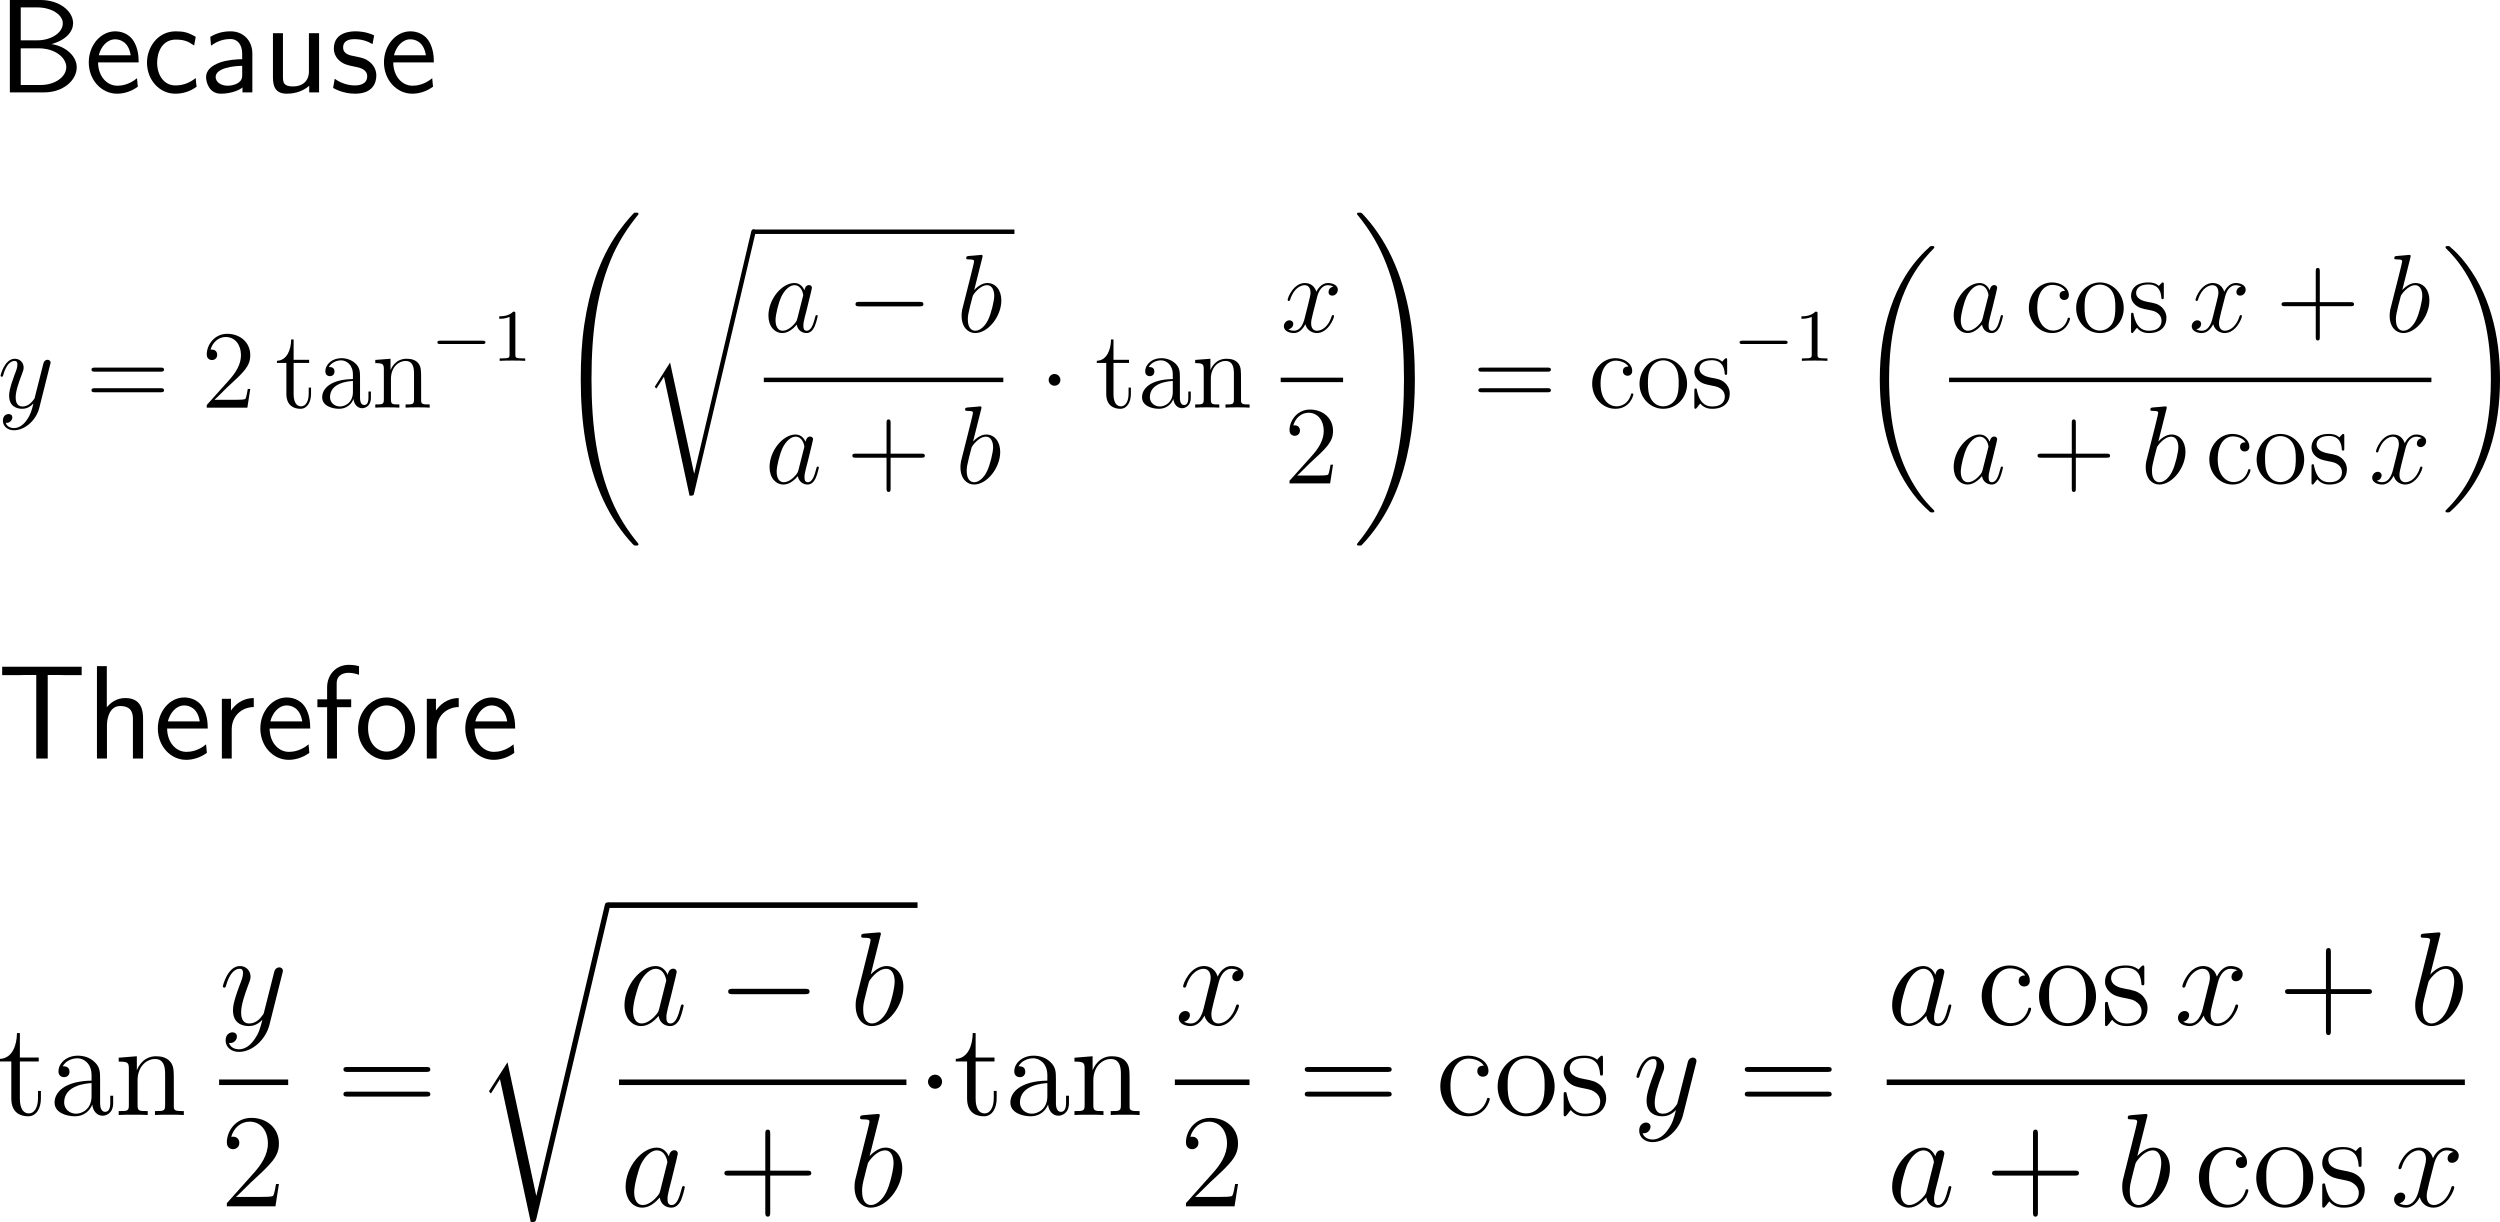 <?xml version="1.0" encoding="UTF-8"?>
<svg xmlns="http://www.w3.org/2000/svg" xmlns:xlink="http://www.w3.org/1999/xlink" width="336.639pt" height="164.546pt" viewBox="0 0 336.639 164.546" version="1.1">
<g id="surface1">
<path style=" stroke:none;fill-rule:nonzero;fill:rgb(0%,0%,0%);fill-opacity:1;" d="M 1.328 0 L 1.328 12.441 L 5.957 12.441 C 8.496 12.441 10.332 10.82 10.332 9.062 C 10.332 7.5 8.77 6.211 6.934 5.938 C 9.023 5.352 9.844 4.16 9.844 3.125 C 9.844 1.504 8.008 0 5.469 0 Z M 2.793 5.43 L 2.793 0.996 L 5 0.996 C 6.914 0.996 8.457 1.953 8.457 3.145 C 8.457 4.395 6.914 5.43 5.02 5.43 Z M 2.793 11.445 L 2.793 6.504 L 5.176 6.504 C 7.48 6.504 8.926 7.793 8.926 9.043 C 8.926 10.312 7.461 11.445 5.469 11.445 Z M 2.793 11.445 "/>
<path style=" stroke:none;fill-rule:nonzero;fill:rgb(0%,0%,0%);fill-opacity:1;" d="M 18.672 8.398 C 18.672 7.637 18.594 6.543 18.027 5.586 C 17.285 4.355 16.035 4.219 15.508 4.219 C 13.574 4.219 11.953 6.074 11.953 8.398 C 11.953 10.781 13.672 12.617 15.762 12.617 C 16.582 12.617 17.578 12.383 18.555 11.68 C 18.555 11.602 18.496 11.035 18.496 11.016 C 18.477 10.996 18.457 10.586 18.457 10.527 C 17.383 11.426 16.328 11.543 15.801 11.543 C 14.414 11.543 13.223 10.312 13.203 8.398 Z M 13.301 7.441 C 13.613 6.23 14.453 5.293 15.508 5.293 C 16.074 5.293 17.305 5.547 17.598 7.441 Z M 13.301 7.441 "/>
<path style=" stroke:none;fill-rule:nonzero;fill:rgb(0%,0%,0%);fill-opacity:1;" d="M 26.355 10.508 C 25.535 11.172 24.617 11.504 23.621 11.504 C 22.117 11.504 21.16 10.176 21.16 8.438 C 21.16 6.953 21.883 5.332 23.66 5.332 C 24.871 5.332 25.379 5.605 26.141 6.133 L 26.355 4.961 C 25.32 4.355 24.734 4.219 23.66 4.219 C 21.199 4.219 19.793 6.406 19.793 8.438 C 19.793 10.742 21.453 12.617 23.602 12.617 C 24.48 12.617 25.477 12.402 26.473 11.68 C 26.473 11.641 26.414 11.074 26.395 11.016 Z M 26.355 10.508 "/>
<path style=" stroke:none;fill-rule:nonzero;fill:rgb(0%,0%,0%);fill-opacity:1;" d="M 33.98 7.188 C 33.98 5.469 32.75 4.219 31.07 4.219 C 29.996 4.219 29.195 4.453 28.316 4.961 L 28.414 6.152 C 29.215 5.566 30.035 5.254 31.07 5.254 C 31.891 5.254 32.613 5.918 32.613 7.227 L 32.613 7.969 C 31.812 7.988 30.738 8.047 29.664 8.398 C 28.453 8.828 27.75 9.492 27.75 10.371 C 27.75 11.172 28.219 12.617 29.742 12.617 C 30.738 12.617 31.988 12.324 32.652 11.777 L 32.652 12.441 L 33.98 12.441 Z M 32.613 10.039 C 32.613 10.391 32.613 10.82 32.027 11.191 C 31.539 11.484 30.934 11.543 30.66 11.543 C 29.703 11.543 29.039 11.016 29.039 10.371 C 29.039 9.141 31.52 8.867 32.613 8.867 Z M 32.613 10.039 "/>
<path style=" stroke:none;fill-rule:nonzero;fill:rgb(0%,0%,0%);fill-opacity:1;" d="M 42.965 4.473 L 41.598 4.473 L 41.598 9.609 C 41.598 10.977 40.66 11.641 39.488 11.641 C 38.238 11.641 38.102 11.172 38.102 10.371 L 38.102 4.473 L 36.754 4.473 L 36.754 10.449 C 36.754 11.738 37.164 12.617 38.629 12.617 C 39.137 12.617 40.543 12.539 41.637 11.543 L 41.637 12.441 L 42.965 12.441 Z M 42.965 4.473 "/>
<path style=" stroke:none;fill-rule:nonzero;fill:rgb(0%,0%,0%);fill-opacity:1;" d="M 50.383 4.766 C 49.25 4.238 48.273 4.219 47.863 4.219 C 47.453 4.219 44.953 4.219 44.953 6.543 C 44.953 7.324 45.383 7.871 45.656 8.125 C 46.301 8.672 46.75 8.77 47.805 8.984 C 48.41 9.102 49.445 9.316 49.445 10.273 C 49.445 11.504 48.039 11.504 47.785 11.504 C 47.082 11.504 46.027 11.309 45.07 10.605 L 44.855 11.836 C 44.934 11.895 46.164 12.617 47.805 12.617 C 50.129 12.617 50.676 11.23 50.676 10.156 C 50.676 9.258 50.129 8.672 50.051 8.594 C 49.387 7.91 48.84 7.793 47.766 7.578 C 47.102 7.461 46.203 7.285 46.203 6.387 C 46.203 5.273 47.453 5.273 47.688 5.273 C 48.625 5.273 49.387 5.488 50.168 5.938 Z M 50.383 4.766 "/>
<path style=" stroke:none;fill-rule:nonzero;fill:rgb(0%,0%,0%);fill-opacity:1;" d="M 58.422 8.398 C 58.422 7.637 58.344 6.543 57.777 5.586 C 57.035 4.355 55.785 4.219 55.258 4.219 C 53.324 4.219 51.703 6.074 51.703 8.398 C 51.703 10.781 53.422 12.617 55.512 12.617 C 56.332 12.617 57.328 12.383 58.305 11.68 C 58.305 11.602 58.246 11.035 58.246 11.016 C 58.227 10.996 58.207 10.586 58.207 10.527 C 57.133 11.426 56.078 11.543 55.551 11.543 C 54.164 11.543 52.973 10.312 52.953 8.398 Z M 53.051 7.441 C 53.363 6.23 54.203 5.293 55.258 5.293 C 55.824 5.293 57.055 5.547 57.348 7.441 Z M 53.051 7.441 "/>
<path style=" stroke:none;fill-rule:nonzero;fill:rgb(0%,0%,0%);fill-opacity:1;" d="M 3.594 56.57 C 3.203 57.137 2.617 57.645 1.875 57.645 C 1.699 57.645 0.977 57.605 0.762 56.922 C 0.801 56.941 0.879 56.941 0.898 56.941 C 1.348 56.941 1.66 56.551 1.66 56.199 C 1.66 55.867 1.367 55.75 1.152 55.75 C 0.898 55.75 0.391 55.926 0.391 56.648 C 0.391 57.41 1.035 57.938 1.875 57.938 C 3.379 57.938 4.883 56.57 5.293 54.91 L 6.758 49.07 C 6.777 49.012 6.816 48.914 6.816 48.816 C 6.816 48.602 6.621 48.445 6.406 48.445 C 6.27 48.445 5.957 48.504 5.84 48.953 L 4.727 53.348 C 4.668 53.621 4.668 53.66 4.531 53.816 C 4.238 54.227 3.75 54.734 3.027 54.734 C 2.188 54.734 2.109 53.914 2.109 53.523 C 2.109 52.664 2.52 51.512 2.93 50.438 C 3.086 50.008 3.184 49.793 3.184 49.5 C 3.184 48.875 2.734 48.309 1.992 48.309 C 0.625 48.309 0.078 50.477 0.078 50.594 C 0.078 50.652 0.137 50.73 0.234 50.73 C 0.371 50.73 0.391 50.672 0.449 50.457 C 0.801 49.207 1.367 48.602 1.953 48.602 C 2.09 48.602 2.344 48.602 2.344 49.09 C 2.344 49.48 2.188 49.91 1.953 50.477 C 1.23 52.449 1.23 52.938 1.23 53.289 C 1.23 54.715 2.246 55.047 2.988 55.047 C 3.418 55.047 3.965 54.91 4.473 54.344 L 4.492 54.363 C 4.277 55.242 4.121 55.828 3.594 56.57 Z M 3.594 56.57 "/>
<path style=" stroke:none;fill-rule:nonzero;fill:rgb(0%,0%,0%);fill-opacity:1;" d="M 21.598 50.047 C 21.812 50.047 22.086 50.047 22.086 49.773 C 22.086 49.5 21.832 49.5 21.598 49.5 L 12.809 49.5 C 12.594 49.5 12.32 49.5 12.32 49.773 C 12.32 50.047 12.574 50.047 12.809 50.047 Z M 21.598 52.82 C 21.812 52.82 22.086 52.82 22.086 52.566 C 22.086 52.273 21.832 52.273 21.598 52.273 L 12.809 52.273 C 12.594 52.273 12.32 52.273 12.32 52.547 C 12.32 52.82 12.574 52.82 12.809 52.82 Z M 21.598 52.82 "/>
<path style=" stroke:none;fill-rule:nonzero;fill:rgb(0%,0%,0%);fill-opacity:1;" d="M 33.699 52.371 L 33.367 52.371 C 33.309 52.625 33.191 53.465 33.055 53.699 C 32.938 53.836 32.098 53.836 31.648 53.836 L 28.875 53.836 C 29.285 53.484 30.203 52.527 30.574 52.176 C 32.859 50.086 33.699 49.305 33.699 47.82 C 33.699 46.102 32.332 44.949 30.594 44.949 C 28.875 44.949 27.84 46.434 27.84 47.723 C 27.84 48.484 28.504 48.484 28.543 48.484 C 28.875 48.484 29.246 48.25 29.246 47.781 C 29.246 47.352 28.973 47.078 28.543 47.078 C 28.426 47.078 28.387 47.078 28.348 47.098 C 28.621 46.082 29.441 45.379 30.398 45.379 C 31.668 45.379 32.449 46.453 32.449 47.82 C 32.449 49.09 31.727 50.203 30.867 51.16 L 27.84 54.539 L 27.84 54.891 L 33.309 54.891 Z M 33.699 52.371 "/>
<path style=" stroke:none;fill-rule:nonzero;fill:rgb(0%,0%,0%);fill-opacity:1;" d="M 39.539 48.875 L 41.629 48.875 L 41.629 48.445 L 39.539 48.445 L 39.539 45.711 L 39.207 45.711 C 39.188 47.098 38.641 48.543 37.293 48.582 L 37.293 48.875 L 38.562 48.875 L 38.562 53.035 C 38.562 54.695 39.656 55.047 40.457 55.047 C 41.395 55.047 41.883 54.109 41.883 53.035 L 41.883 52.195 L 41.57 52.195 L 41.57 53.016 C 41.57 54.09 41.121 54.715 40.555 54.715 C 39.539 54.715 39.539 53.328 39.539 53.074 Z M 39.539 48.875 "/>
<path style=" stroke:none;fill-rule:nonzero;fill:rgb(0%,0%,0%);fill-opacity:1;" d="M 48.48 50.906 C 48.48 50.086 48.48 49.5 47.836 48.914 C 47.309 48.445 46.625 48.23 45.98 48.23 C 44.75 48.23 43.812 49.031 43.812 50.008 C 43.812 50.438 44.086 50.652 44.438 50.652 C 44.789 50.652 45.043 50.398 45.043 50.027 C 45.043 49.422 44.516 49.422 44.281 49.422 C 44.633 48.797 45.355 48.523 45.941 48.523 C 46.625 48.523 47.523 49.09 47.523 50.438 L 47.523 51.043 C 44.516 51.082 43.383 52.332 43.383 53.484 C 43.383 54.676 44.75 55.047 45.668 55.047 C 46.645 55.047 47.328 54.441 47.602 53.719 C 47.66 54.422 48.129 54.969 48.773 54.969 C 49.086 54.969 49.945 54.754 49.945 53.562 L 49.945 52.723 L 49.613 52.723 L 49.613 53.562 C 49.613 54.422 49.262 54.539 49.047 54.539 C 48.48 54.539 48.48 53.738 48.48 53.523 Z M 47.523 52.781 C 47.523 54.246 46.43 54.734 45.785 54.734 C 45.043 54.734 44.438 54.207 44.438 53.484 C 44.438 51.512 46.977 51.336 47.523 51.297 Z M 47.523 52.781 "/>
<path style=" stroke:none;fill-rule:nonzero;fill:rgb(0%,0%,0%);fill-opacity:1;" d="M 56.707 51.258 C 56.707 49.871 56.707 49.461 56.375 48.973 C 55.945 48.387 55.242 48.309 54.734 48.309 C 53.27 48.309 52.703 49.539 52.586 49.832 L 52.586 48.309 L 50.535 48.465 L 50.535 48.895 C 51.551 48.895 51.688 49.012 51.688 49.734 L 51.688 53.777 C 51.688 54.461 51.512 54.461 50.535 54.461 L 50.535 54.891 C 50.926 54.852 51.746 54.852 52.156 54.852 C 52.586 54.852 53.406 54.852 53.777 54.891 L 53.777 54.461 C 52.84 54.461 52.645 54.461 52.645 53.777 L 52.645 51.004 C 52.645 49.441 53.68 48.602 54.617 48.602 C 55.535 48.602 55.75 49.363 55.75 50.281 L 55.75 53.777 C 55.75 54.461 55.574 54.461 54.617 54.461 L 54.617 54.891 C 54.988 54.852 55.809 54.852 56.219 54.852 C 56.648 54.852 57.469 54.852 57.859 54.891 L 57.859 54.461 C 57.098 54.461 56.727 54.461 56.707 54.012 Z M 56.707 51.258 "/>
<path style=" stroke:none;fill-rule:nonzero;fill:rgb(0%,0%,0%);fill-opacity:1;" d="M 64.973 46.324 C 65.148 46.324 65.363 46.324 65.363 46.109 C 65.363 45.875 65.148 45.875 64.973 45.875 L 59.27 45.875 C 59.113 45.875 58.898 45.875 58.898 46.109 C 58.898 46.324 59.113 46.324 59.27 46.324 Z M 64.973 46.324 "/>
<path style=" stroke:none;fill-rule:nonzero;fill:rgb(0%,0%,0%);fill-opacity:1;" d="M 69.395 42.242 C 69.395 41.969 69.375 41.969 69.102 41.969 C 68.691 42.359 68.164 42.594 67.227 42.594 L 67.227 42.926 C 67.5 42.926 68.027 42.926 68.613 42.672 L 68.613 47.77 C 68.613 48.141 68.574 48.258 67.637 48.258 L 67.285 48.258 L 67.285 48.59 C 67.695 48.551 68.555 48.551 69.004 48.551 C 69.453 48.551 70.312 48.551 70.723 48.59 L 70.723 48.258 L 70.371 48.258 C 69.434 48.258 69.395 48.141 69.395 47.77 Z M 69.395 42.242 "/>
<path style=" stroke:none;fill-rule:nonzero;fill:rgb(0%,0%,0%);fill-opacity:1;" d="M 85.977 73.305 C 85.977 73.266 85.977 73.227 85.898 73.129 C 84.453 71.391 83.262 69.477 82.383 67.406 C 80.43 62.836 79.648 57.484 79.648 51.059 C 79.648 44.691 80.371 39.105 82.578 34.203 C 83.457 32.309 84.59 30.551 85.918 28.93 C 85.957 28.891 85.977 28.852 85.977 28.793 C 85.977 28.637 85.879 28.637 85.645 28.637 C 85.43 28.637 85.391 28.637 85.371 28.676 C 85.352 28.695 84.434 29.594 83.262 31.234 C 80.664 34.906 79.336 39.301 78.672 43.754 C 78.32 46.156 78.203 48.598 78.203 51.039 C 78.203 56.625 78.887 62.328 81.289 67.445 C 82.344 69.711 83.77 71.762 85.254 73.324 C 85.391 73.441 85.391 73.461 85.645 73.461 C 85.879 73.461 85.977 73.461 85.977 73.305 Z M 85.977 73.305 "/>
<path style=" stroke:none;fill-rule:nonzero;fill:rgb(0%,0%,0%);fill-opacity:1;" d="M 93.473 63.797 L 90.23 48.816 L 88.277 51.902 C 88.18 52.039 88.18 52.059 88.18 52.078 C 88.18 52.137 88.375 52.312 88.395 52.312 L 89.41 50.73 L 92.848 66.746 C 93.355 66.746 93.395 66.746 93.473 66.375 L 101.695 31.512 C 101.734 31.395 101.754 31.277 101.754 31.199 C 101.754 31.023 101.637 30.887 101.461 30.887 C 101.227 30.887 101.168 31.082 101.129 31.297 Z M 93.473 63.797 "/>
<path style=" stroke:none;fill-rule:nonzero;fill:rgb(0%,0%,0%);fill-opacity:1;" d="M 101.352 30.906 L 136.602 30.906 L 136.602 31.504 L 101.352 31.504 Z M 101.352 30.906 "/>
<path style=" stroke:none;fill-rule:nonzero;fill:rgb(0%,0%,0%);fill-opacity:1;" d="M 107.359 42.914 C 107.281 43.168 107.281 43.207 107.086 43.48 C 106.754 43.891 106.09 44.535 105.387 44.535 C 104.781 44.535 104.43 43.988 104.43 43.109 C 104.43 42.289 104.898 40.609 105.191 39.984 C 105.699 38.93 106.402 38.402 106.969 38.402 C 107.965 38.402 108.16 39.633 108.16 39.75 C 108.16 39.77 108.121 39.945 108.102 39.984 Z M 108.316 39.086 C 108.16 38.695 107.75 38.109 106.969 38.109 C 105.289 38.109 103.473 40.277 103.473 42.504 C 103.473 43.969 104.332 44.848 105.348 44.848 C 106.168 44.848 106.871 44.203 107.281 43.715 C 107.438 44.594 108.141 44.848 108.59 44.848 C 109.039 44.848 109.391 44.574 109.664 44.027 C 109.898 43.52 110.113 42.621 110.113 42.562 C 110.113 42.484 110.055 42.426 109.957 42.426 C 109.82 42.426 109.82 42.504 109.762 42.719 C 109.527 43.598 109.254 44.535 108.629 44.535 C 108.199 44.535 108.18 44.145 108.18 43.852 C 108.18 43.52 108.219 43.344 108.355 42.758 C 108.453 42.387 108.531 42.055 108.648 41.625 C 109.195 39.379 109.332 38.852 109.332 38.754 C 109.332 38.559 109.176 38.383 108.941 38.383 C 108.473 38.383 108.355 38.91 108.316 39.086 Z M 108.316 39.086 "/>
<path style=" stroke:none;fill-rule:nonzero;fill:rgb(0%,0%,0%);fill-opacity:1;" d="M 123.812 41.254 C 124.066 41.254 124.34 41.254 124.34 40.961 C 124.34 40.648 124.066 40.648 123.812 40.648 L 115.727 40.648 C 115.473 40.648 115.199 40.648 115.199 40.961 C 115.199 41.254 115.473 41.254 115.727 41.254 Z M 123.812 41.254 "/>
<path style=" stroke:none;fill-rule:nonzero;fill:rgb(0%,0%,0%);fill-opacity:1;" d="M 132.277 34.691 C 132.277 34.633 132.316 34.555 132.316 34.477 C 132.316 34.32 132.16 34.32 132.141 34.32 C 132.121 34.32 131.594 34.359 131.32 34.398 C 131.066 34.418 130.832 34.438 130.578 34.457 C 130.207 34.496 130.109 34.496 130.109 34.77 C 130.109 34.926 130.246 34.926 130.402 34.926 C 131.164 34.926 131.164 35.062 131.164 35.199 C 131.164 35.316 131.047 35.746 130.988 36.02 L 130.637 37.445 C 130.48 38.051 129.621 41.43 129.562 41.703 C 129.484 42.074 129.484 42.328 129.484 42.523 C 129.484 44.047 130.344 44.848 131.32 44.848 C 133.039 44.848 134.836 42.621 134.836 40.453 C 134.836 39.066 134.074 38.109 132.941 38.109 C 132.16 38.109 131.457 38.754 131.184 39.047 Z M 131.34 44.535 C 130.852 44.535 130.324 44.184 130.324 43.012 C 130.324 42.523 130.383 42.25 130.637 41.195 C 130.695 41 130.93 40.043 130.988 39.848 C 131.008 39.73 131.906 38.402 132.922 38.402 C 133.566 38.402 133.879 39.066 133.879 39.828 C 133.879 40.551 133.449 42.25 133.078 43.012 C 132.707 43.832 132.023 44.535 131.34 44.535 Z M 131.34 44.535 "/>
<path style=" stroke:none;fill-rule:nonzero;fill:rgb(0%,0%,0%);fill-opacity:1;" d="M 102.852 50.855 L 135.102 50.855 L 135.102 51.457 L 102.852 51.457 Z M 102.852 50.855 "/>
<path style=" stroke:none;fill-rule:nonzero;fill:rgb(0%,0%,0%);fill-opacity:1;" d="M 107.512 63.312 C 107.434 63.566 107.434 63.605 107.238 63.879 C 106.906 64.289 106.242 64.934 105.539 64.934 C 104.934 64.934 104.582 64.387 104.582 63.508 C 104.582 62.688 105.051 61.008 105.344 60.383 C 105.852 59.328 106.555 58.801 107.121 58.801 C 108.117 58.801 108.312 60.031 108.312 60.148 C 108.312 60.168 108.273 60.344 108.254 60.383 Z M 108.469 59.484 C 108.312 59.094 107.902 58.508 107.121 58.508 C 105.441 58.508 103.625 60.676 103.625 62.902 C 103.625 64.367 104.484 65.246 105.5 65.246 C 106.32 65.246 107.023 64.602 107.434 64.113 C 107.59 64.992 108.293 65.246 108.742 65.246 C 109.191 65.246 109.543 64.973 109.816 64.426 C 110.051 63.918 110.266 63.02 110.266 62.961 C 110.266 62.883 110.207 62.824 110.109 62.824 C 109.973 62.824 109.973 62.902 109.914 63.117 C 109.68 63.996 109.406 64.934 108.781 64.934 C 108.352 64.934 108.332 64.543 108.332 64.25 C 108.332 63.918 108.371 63.742 108.508 63.156 C 108.605 62.785 108.684 62.453 108.801 62.023 C 109.348 59.777 109.484 59.25 109.484 59.152 C 109.484 58.957 109.328 58.781 109.094 58.781 C 108.625 58.781 108.508 59.309 108.469 59.484 Z M 108.469 59.484 "/>
<path style=" stroke:none;fill-rule:nonzero;fill:rgb(0%,0%,0%);fill-opacity:1;" d="M 119.926 61.633 L 124.047 61.633 C 124.262 61.633 124.535 61.633 124.535 61.379 C 124.535 61.086 124.281 61.086 124.047 61.086 L 119.926 61.086 L 119.926 56.965 C 119.926 56.75 119.926 56.477 119.652 56.477 C 119.379 56.477 119.379 56.73 119.379 56.965 L 119.379 61.086 L 115.258 61.086 C 115.043 61.086 114.77 61.086 114.77 61.359 C 114.77 61.633 115.023 61.633 115.258 61.633 L 119.379 61.633 L 119.379 65.754 C 119.379 65.969 119.379 66.242 119.652 66.242 C 119.926 66.242 119.926 65.988 119.926 65.754 Z M 119.926 61.633 "/>
<path style=" stroke:none;fill-rule:nonzero;fill:rgb(0%,0%,0%);fill-opacity:1;" d="M 132.125 55.09 C 132.125 55.031 132.164 54.953 132.164 54.875 C 132.164 54.719 132.008 54.719 131.988 54.719 C 131.969 54.719 131.441 54.758 131.168 54.797 C 130.914 54.816 130.68 54.836 130.426 54.855 C 130.055 54.895 129.957 54.895 129.957 55.168 C 129.957 55.324 130.094 55.324 130.25 55.324 C 131.012 55.324 131.012 55.461 131.012 55.598 C 131.012 55.715 130.895 56.145 130.836 56.418 L 130.484 57.844 C 130.328 58.449 129.469 61.828 129.41 62.102 C 129.332 62.473 129.332 62.727 129.332 62.922 C 129.332 64.445 130.191 65.246 131.168 65.246 C 132.887 65.246 134.684 63.02 134.684 60.852 C 134.684 59.465 133.922 58.508 132.789 58.508 C 132.008 58.508 131.305 59.152 131.031 59.445 Z M 131.188 64.934 C 130.699 64.934 130.172 64.582 130.172 63.41 C 130.172 62.922 130.23 62.648 130.484 61.594 C 130.543 61.398 130.777 60.441 130.836 60.246 C 130.855 60.129 131.754 58.801 132.77 58.801 C 133.414 58.801 133.727 59.465 133.727 60.227 C 133.727 60.949 133.297 62.648 132.926 63.41 C 132.555 64.23 131.871 64.934 131.188 64.934 Z M 131.188 64.934 "/>
<path style=" stroke:none;fill-rule:nonzero;fill:rgb(0%,0%,0%);fill-opacity:1;" d="M 142.789 51.16 C 142.789 50.73 142.438 50.359 141.988 50.359 C 141.559 50.359 141.207 50.73 141.207 51.16 C 141.207 51.59 141.559 51.941 141.988 51.941 C 142.438 51.941 142.789 51.59 142.789 51.16 Z M 142.789 51.16 "/>
<path style=" stroke:none;fill-rule:nonzero;fill:rgb(0%,0%,0%);fill-opacity:1;" d="M 149.938 48.875 L 152.027 48.875 L 152.027 48.445 L 149.938 48.445 L 149.938 45.711 L 149.605 45.711 C 149.586 47.098 149.039 48.543 147.691 48.582 L 147.691 48.875 L 148.961 48.875 L 148.961 53.035 C 148.961 54.695 150.055 55.047 150.855 55.047 C 151.793 55.047 152.281 54.109 152.281 53.035 L 152.281 52.195 L 151.969 52.195 L 151.969 53.016 C 151.969 54.09 151.52 54.715 150.953 54.715 C 149.938 54.715 149.938 53.328 149.938 53.074 Z M 149.938 48.875 "/>
<path style=" stroke:none;fill-rule:nonzero;fill:rgb(0%,0%,0%);fill-opacity:1;" d="M 158.879 50.906 C 158.879 50.086 158.879 49.5 158.234 48.914 C 157.707 48.445 157.023 48.23 156.379 48.23 C 155.148 48.23 154.211 49.031 154.211 50.008 C 154.211 50.438 154.484 50.652 154.836 50.652 C 155.188 50.652 155.441 50.398 155.441 50.027 C 155.441 49.422 154.914 49.422 154.68 49.422 C 155.031 48.797 155.754 48.523 156.34 48.523 C 157.023 48.523 157.922 49.09 157.922 50.438 L 157.922 51.043 C 154.914 51.082 153.781 52.332 153.781 53.484 C 153.781 54.676 155.148 55.047 156.066 55.047 C 157.043 55.047 157.727 54.441 158 53.719 C 158.059 54.422 158.527 54.969 159.172 54.969 C 159.484 54.969 160.344 54.754 160.344 53.562 L 160.344 52.723 L 160.012 52.723 L 160.012 53.562 C 160.012 54.422 159.66 54.539 159.445 54.539 C 158.879 54.539 158.879 53.738 158.879 53.523 Z M 157.922 52.781 C 157.922 54.246 156.828 54.734 156.184 54.734 C 155.441 54.734 154.836 54.207 154.836 53.484 C 154.836 51.512 157.375 51.336 157.922 51.297 Z M 157.922 52.781 "/>
<path style=" stroke:none;fill-rule:nonzero;fill:rgb(0%,0%,0%);fill-opacity:1;" d="M 167.109 51.258 C 167.109 49.871 167.109 49.461 166.777 48.973 C 166.348 48.387 165.645 48.309 165.137 48.309 C 163.672 48.309 163.105 49.539 162.988 49.832 L 162.988 48.309 L 160.938 48.465 L 160.938 48.895 C 161.953 48.895 162.09 49.012 162.09 49.734 L 162.09 53.777 C 162.09 54.461 161.914 54.461 160.938 54.461 L 160.938 54.891 C 161.328 54.852 162.148 54.852 162.559 54.852 C 162.988 54.852 163.809 54.852 164.18 54.891 L 164.18 54.461 C 163.242 54.461 163.047 54.461 163.047 53.777 L 163.047 51.004 C 163.047 49.441 164.082 48.602 165.02 48.602 C 165.938 48.602 166.152 49.363 166.152 50.281 L 166.152 53.777 C 166.152 54.461 165.977 54.461 165.02 54.461 L 165.02 54.891 C 165.391 54.852 166.211 54.852 166.621 54.852 C 167.051 54.852 167.871 54.852 168.262 54.891 L 168.262 54.461 C 167.5 54.461 167.129 54.461 167.109 54.012 Z M 167.109 51.258 "/>
<path style=" stroke:none;fill-rule:nonzero;fill:rgb(0%,0%,0%);fill-opacity:1;" d="M 179.559 38.598 C 179.07 38.676 178.895 39.047 178.895 39.32 C 178.895 39.691 179.168 39.809 179.383 39.809 C 179.832 39.809 180.145 39.418 180.145 39.008 C 180.145 38.383 179.422 38.109 178.797 38.109 C 177.898 38.109 177.391 39.008 177.254 39.281 C 176.902 38.168 175.984 38.109 175.711 38.109 C 174.188 38.109 173.387 40.062 173.387 40.395 C 173.387 40.453 173.445 40.531 173.543 40.531 C 173.66 40.531 173.699 40.434 173.719 40.375 C 174.227 38.715 175.242 38.402 175.672 38.402 C 176.336 38.402 176.473 39.027 176.473 39.379 C 176.473 39.711 176.375 40.062 176.199 40.785 L 175.691 42.816 C 175.477 43.715 175.047 44.535 174.246 44.535 C 174.168 44.535 173.797 44.535 173.484 44.34 C 174.031 44.242 174.148 43.793 174.148 43.617 C 174.148 43.324 173.914 43.129 173.641 43.129 C 173.27 43.129 172.879 43.461 172.879 43.93 C 172.879 44.555 173.582 44.848 174.227 44.848 C 174.949 44.848 175.457 44.281 175.77 43.656 C 176.004 44.535 176.766 44.848 177.312 44.848 C 178.836 44.848 179.637 42.875 179.637 42.562 C 179.637 42.484 179.578 42.426 179.5 42.426 C 179.363 42.426 179.344 42.504 179.305 42.621 C 178.895 43.93 178.035 44.535 177.352 44.535 C 176.824 44.535 176.551 44.145 176.551 43.539 C 176.551 43.207 176.609 42.973 176.844 41.996 L 177.371 39.945 C 177.586 39.066 178.094 38.402 178.797 38.402 C 178.816 38.402 179.246 38.402 179.559 38.598 Z M 179.559 38.598 "/>
<path style=" stroke:none;fill-rule:nonzero;fill:rgb(0%,0%,0%);fill-opacity:1;" d="M 172.453 50.855 L 180.852 50.855 L 180.852 51.457 L 172.453 51.457 Z M 172.453 50.855 "/>
<path style=" stroke:none;fill-rule:nonzero;fill:rgb(0%,0%,0%);fill-opacity:1;" d="M 179.5 62.57 L 179.168 62.57 C 179.109 62.824 178.992 63.664 178.855 63.898 C 178.738 64.035 177.898 64.035 177.449 64.035 L 174.676 64.035 C 175.086 63.684 176.004 62.727 176.375 62.375 C 178.66 60.285 179.5 59.504 179.5 58.02 C 179.5 56.301 178.133 55.148 176.395 55.148 C 174.676 55.148 173.641 56.633 173.641 57.922 C 173.641 58.684 174.305 58.684 174.344 58.684 C 174.676 58.684 175.047 58.449 175.047 57.98 C 175.047 57.551 174.773 57.277 174.344 57.277 C 174.227 57.277 174.188 57.277 174.148 57.297 C 174.422 56.281 175.242 55.578 176.199 55.578 C 177.469 55.578 178.25 56.652 178.25 58.02 C 178.25 59.289 177.527 60.402 176.668 61.359 L 173.641 64.738 L 173.641 65.09 L 179.109 65.09 Z M 179.5 62.57 "/>
<path style=" stroke:none;fill-rule:nonzero;fill:rgb(0%,0%,0%);fill-opacity:1;" d="M 190.52 51.059 C 190.52 45.473 189.816 39.77 187.414 34.652 C 186.359 32.387 184.934 30.336 183.449 28.773 C 183.332 28.656 183.312 28.637 183.059 28.637 C 182.844 28.637 182.727 28.637 182.727 28.793 C 182.727 28.852 182.785 28.93 182.824 28.969 C 184.25 30.707 185.441 32.621 186.32 34.691 C 188.293 39.262 189.055 44.613 189.055 51.039 C 189.055 57.406 188.332 62.992 186.125 67.895 C 185.246 69.789 184.113 71.547 182.785 73.168 C 182.766 73.207 182.727 73.266 182.727 73.305 C 182.727 73.461 182.844 73.461 183.059 73.461 C 183.273 73.461 183.312 73.461 183.332 73.422 C 183.352 73.402 184.289 72.504 185.441 70.863 C 188.039 67.191 189.367 62.797 190.031 58.344 C 190.383 55.941 190.52 53.5 190.52 51.059 Z M 190.52 51.059 "/>
<path style=" stroke:none;fill-rule:nonzero;fill:rgb(0%,0%,0%);fill-opacity:1;" d="M 208.348 50.047 C 208.562 50.047 208.836 50.047 208.836 49.773 C 208.836 49.5 208.582 49.5 208.348 49.5 L 199.559 49.5 C 199.344 49.5 199.07 49.5 199.07 49.773 C 199.07 50.047 199.324 50.047 199.559 50.047 Z M 208.348 52.82 C 208.562 52.82 208.836 52.82 208.836 52.566 C 208.836 52.273 208.582 52.273 208.348 52.273 L 199.559 52.273 C 199.344 52.273 199.07 52.273 199.07 52.547 C 199.07 52.82 199.324 52.82 199.559 52.82 Z M 208.348 52.82 "/>
<path style=" stroke:none;fill-rule:nonzero;fill:rgb(0%,0%,0%);fill-opacity:1;" d="M 219.277 49.363 C 219.102 49.363 218.535 49.363 218.535 49.969 C 218.535 50.34 218.789 50.594 219.16 50.594 C 219.492 50.594 219.785 50.379 219.785 49.949 C 219.785 48.953 218.73 48.23 217.52 48.23 C 215.781 48.23 214.395 49.773 214.395 51.668 C 214.395 53.582 215.82 55.047 217.52 55.047 C 219.492 55.047 219.941 53.25 219.941 53.113 C 219.941 52.977 219.824 52.977 219.785 52.977 C 219.648 52.977 219.629 53.016 219.59 53.211 C 219.258 54.266 218.457 54.715 217.656 54.715 C 216.738 54.715 215.527 53.914 215.527 51.648 C 215.527 49.168 216.797 48.562 217.539 48.562 C 218.105 48.562 218.926 48.777 219.277 49.363 Z M 219.277 49.363 "/>
<path style=" stroke:none;fill-rule:nonzero;fill:rgb(0%,0%,0%);fill-opacity:1;" d="M 227.176 51.688 C 227.176 49.773 225.711 48.23 223.973 48.23 C 222.195 48.23 220.77 49.812 220.77 51.688 C 220.77 53.602 222.254 55.047 223.973 55.047 C 225.73 55.047 227.176 53.582 227.176 51.688 Z M 223.973 54.715 C 223.426 54.715 222.762 54.48 222.332 53.738 C 221.922 53.074 221.902 52.195 221.902 51.551 C 221.902 50.984 221.902 50.086 222.371 49.402 C 222.781 48.758 223.445 48.523 223.973 48.523 C 224.539 48.523 225.184 48.797 225.574 49.383 C 226.043 50.066 226.043 51.004 226.043 51.551 C 226.043 52.078 226.043 53.016 225.652 53.719 C 225.242 54.422 224.539 54.715 223.973 54.715 Z M 223.973 54.715 "/>
<path style=" stroke:none;fill-rule:nonzero;fill:rgb(0%,0%,0%);fill-opacity:1;" d="M 232.57 48.562 C 232.57 48.309 232.57 48.23 232.414 48.23 C 232.297 48.23 232.023 48.562 231.906 48.699 C 231.457 48.309 230.988 48.23 230.5 48.23 C 228.703 48.23 228.156 49.207 228.156 50.027 C 228.156 50.203 228.156 50.73 228.723 51.238 C 229.211 51.668 229.719 51.766 230.402 51.902 C 231.223 52.059 231.418 52.117 231.789 52.41 C 232.062 52.625 232.258 52.957 232.258 53.387 C 232.258 54.031 231.887 54.734 230.559 54.734 C 229.582 54.734 228.859 54.168 228.527 52.684 C 228.469 52.41 228.469 52.391 228.469 52.371 C 228.43 52.312 228.371 52.312 228.332 52.312 C 228.156 52.312 228.156 52.391 228.156 52.664 L 228.156 54.695 C 228.156 54.969 228.156 55.047 228.312 55.047 C 228.391 55.047 228.391 55.027 228.645 54.715 C 228.723 54.598 228.723 54.578 228.957 54.344 C 229.523 55.047 230.324 55.047 230.578 55.047 C 232.141 55.047 232.922 54.168 232.922 52.996 C 232.922 52.195 232.434 51.707 232.297 51.57 C 231.77 51.102 231.359 51.023 230.363 50.848 C 229.934 50.75 228.84 50.535 228.84 49.637 C 228.84 49.188 229.152 48.504 230.5 48.504 C 232.121 48.504 232.219 49.891 232.238 50.34 C 232.258 50.477 232.355 50.477 232.414 50.477 C 232.57 50.477 232.57 50.398 232.57 50.125 Z M 232.57 48.562 "/>
<path style=" stroke:none;fill-rule:nonzero;fill:rgb(0%,0%,0%);fill-opacity:1;" d="M 240.32 46.324 C 240.496 46.324 240.711 46.324 240.711 46.109 C 240.711 45.875 240.496 45.875 240.32 45.875 L 234.617 45.875 C 234.461 45.875 234.246 45.875 234.246 46.109 C 234.246 46.324 234.461 46.324 234.617 46.324 Z M 240.32 46.324 "/>
<path style=" stroke:none;fill-rule:nonzero;fill:rgb(0%,0%,0%);fill-opacity:1;" d="M 244.742 42.242 C 244.742 41.969 244.723 41.969 244.449 41.969 C 244.039 42.359 243.512 42.594 242.574 42.594 L 242.574 42.926 C 242.848 42.926 243.375 42.926 243.961 42.672 L 243.961 47.77 C 243.961 48.141 243.922 48.258 242.984 48.258 L 242.633 48.258 L 242.633 48.59 C 243.043 48.551 243.902 48.551 244.352 48.551 C 244.801 48.551 245.66 48.551 246.07 48.59 L 246.07 48.258 L 245.719 48.258 C 244.781 48.258 244.742 48.141 244.742 47.77 Z M 244.742 42.242 "/>
<path style=" stroke:none;fill-rule:nonzero;fill:rgb(0%,0%,0%);fill-opacity:1;" d="M 260.469 68.84 C 260.469 68.781 260.449 68.742 260.41 68.703 C 259.863 68.156 258.867 67.16 257.871 65.539 C 255.449 61.691 254.375 56.828 254.375 51.066 C 254.375 47.062 254.902 41.867 257.363 37.414 C 258.555 35.305 259.785 34.074 260.43 33.41 C 260.469 33.371 260.469 33.332 260.469 33.293 C 260.469 33.137 260.371 33.137 260.156 33.137 C 259.961 33.137 259.922 33.137 259.707 33.371 C 254.688 37.922 253.125 44.777 253.125 51.066 C 253.125 56.926 254.473 62.844 258.262 67.316 C 258.574 67.668 259.141 68.273 259.746 68.801 C 259.922 68.996 259.961 68.996 260.156 68.996 C 260.371 68.996 260.469 68.996 260.469 68.84 Z M 260.469 68.84 "/>
<path style=" stroke:none;fill-rule:nonzero;fill:rgb(0%,0%,0%);fill-opacity:1;" d="M 266.961 42.914 C 266.883 43.168 266.883 43.207 266.688 43.48 C 266.355 43.891 265.691 44.535 264.988 44.535 C 264.383 44.535 264.031 43.988 264.031 43.109 C 264.031 42.289 264.5 40.609 264.793 39.984 C 265.301 38.93 266.004 38.402 266.57 38.402 C 267.566 38.402 267.762 39.633 267.762 39.75 C 267.762 39.77 267.723 39.945 267.703 39.984 Z M 267.918 39.086 C 267.762 38.695 267.352 38.109 266.57 38.109 C 264.891 38.109 263.074 40.277 263.074 42.504 C 263.074 43.969 263.934 44.848 264.949 44.848 C 265.77 44.848 266.473 44.203 266.883 43.715 C 267.039 44.594 267.742 44.848 268.191 44.848 C 268.641 44.848 268.992 44.574 269.266 44.027 C 269.5 43.52 269.715 42.621 269.715 42.562 C 269.715 42.484 269.656 42.426 269.559 42.426 C 269.422 42.426 269.422 42.504 269.363 42.719 C 269.129 43.598 268.855 44.535 268.23 44.535 C 267.801 44.535 267.781 44.145 267.781 43.852 C 267.781 43.52 267.82 43.344 267.957 42.758 C 268.055 42.387 268.133 42.055 268.25 41.625 C 268.797 39.379 268.934 38.852 268.934 38.754 C 268.934 38.559 268.777 38.383 268.543 38.383 C 268.074 38.383 267.957 38.91 267.918 39.086 Z M 267.918 39.086 "/>
<path style=" stroke:none;fill-rule:nonzero;fill:rgb(0%,0%,0%);fill-opacity:1;" d="M 278.078 39.164 C 277.902 39.164 277.336 39.164 277.336 39.77 C 277.336 40.141 277.59 40.395 277.961 40.395 C 278.293 40.395 278.586 40.18 278.586 39.75 C 278.586 38.754 277.531 38.031 276.32 38.031 C 274.582 38.031 273.195 39.574 273.195 41.469 C 273.195 43.383 274.621 44.848 276.32 44.848 C 278.293 44.848 278.742 43.051 278.742 42.914 C 278.742 42.777 278.625 42.777 278.586 42.777 C 278.449 42.777 278.43 42.816 278.391 43.012 C 278.059 44.066 277.258 44.516 276.457 44.516 C 275.539 44.516 274.328 43.715 274.328 41.449 C 274.328 38.969 275.598 38.363 276.34 38.363 C 276.906 38.363 277.727 38.578 278.078 39.164 Z M 278.078 39.164 "/>
<path style=" stroke:none;fill-rule:nonzero;fill:rgb(0%,0%,0%);fill-opacity:1;" d="M 285.973 41.488 C 285.973 39.574 284.508 38.031 282.77 38.031 C 280.992 38.031 279.566 39.613 279.566 41.488 C 279.566 43.402 281.051 44.848 282.77 44.848 C 284.527 44.848 285.973 43.383 285.973 41.488 Z M 282.77 44.516 C 282.223 44.516 281.559 44.281 281.129 43.539 C 280.719 42.875 280.699 41.996 280.699 41.352 C 280.699 40.785 280.699 39.887 281.168 39.203 C 281.578 38.559 282.242 38.324 282.77 38.324 C 283.336 38.324 283.98 38.598 284.371 39.184 C 284.84 39.867 284.84 40.805 284.84 41.352 C 284.84 41.879 284.84 42.816 284.449 43.52 C 284.039 44.223 283.336 44.516 282.77 44.516 Z M 282.77 44.516 "/>
<path style=" stroke:none;fill-rule:nonzero;fill:rgb(0%,0%,0%);fill-opacity:1;" d="M 291.371 38.363 C 291.371 38.109 291.371 38.031 291.215 38.031 C 291.098 38.031 290.824 38.363 290.707 38.5 C 290.258 38.109 289.789 38.031 289.301 38.031 C 287.504 38.031 286.957 39.008 286.957 39.828 C 286.957 40.004 286.957 40.531 287.523 41.039 C 288.012 41.469 288.52 41.566 289.203 41.703 C 290.023 41.859 290.219 41.918 290.59 42.211 C 290.863 42.426 291.059 42.758 291.059 43.188 C 291.059 43.832 290.688 44.535 289.359 44.535 C 288.383 44.535 287.66 43.969 287.328 42.484 C 287.27 42.211 287.27 42.191 287.27 42.172 C 287.23 42.113 287.172 42.113 287.133 42.113 C 286.957 42.113 286.957 42.191 286.957 42.465 L 286.957 44.496 C 286.957 44.77 286.957 44.848 287.113 44.848 C 287.191 44.848 287.191 44.828 287.445 44.516 C 287.523 44.398 287.523 44.379 287.758 44.145 C 288.324 44.848 289.125 44.848 289.379 44.848 C 290.941 44.848 291.723 43.969 291.723 42.797 C 291.723 41.996 291.234 41.508 291.098 41.371 C 290.57 40.902 290.16 40.824 289.164 40.648 C 288.734 40.551 287.641 40.336 287.641 39.438 C 287.641 38.988 287.953 38.305 289.301 38.305 C 290.922 38.305 291.02 39.691 291.039 40.141 C 291.059 40.277 291.156 40.277 291.215 40.277 C 291.371 40.277 291.371 40.199 291.371 39.926 Z M 291.371 38.363 "/>
<path style=" stroke:none;fill-rule:nonzero;fill:rgb(0%,0%,0%);fill-opacity:1;" d="M 301.809 38.598 C 301.32 38.676 301.145 39.047 301.145 39.32 C 301.145 39.691 301.418 39.809 301.633 39.809 C 302.082 39.809 302.395 39.418 302.395 39.008 C 302.395 38.383 301.672 38.109 301.047 38.109 C 300.148 38.109 299.641 39.008 299.504 39.281 C 299.152 38.168 298.234 38.109 297.961 38.109 C 296.438 38.109 295.637 40.062 295.637 40.395 C 295.637 40.453 295.695 40.531 295.793 40.531 C 295.91 40.531 295.949 40.434 295.969 40.375 C 296.477 38.715 297.492 38.402 297.922 38.402 C 298.586 38.402 298.723 39.027 298.723 39.379 C 298.723 39.711 298.625 40.062 298.449 40.785 L 297.941 42.816 C 297.727 43.715 297.297 44.535 296.496 44.535 C 296.418 44.535 296.047 44.535 295.734 44.34 C 296.281 44.242 296.398 43.793 296.398 43.617 C 296.398 43.324 296.164 43.129 295.891 43.129 C 295.52 43.129 295.129 43.461 295.129 43.93 C 295.129 44.555 295.832 44.848 296.477 44.848 C 297.199 44.848 297.707 44.281 298.02 43.656 C 298.254 44.535 299.016 44.848 299.562 44.848 C 301.086 44.848 301.887 42.875 301.887 42.562 C 301.887 42.484 301.828 42.426 301.75 42.426 C 301.613 42.426 301.594 42.504 301.555 42.621 C 301.145 43.93 300.285 44.535 299.602 44.535 C 299.074 44.535 298.801 44.145 298.801 43.539 C 298.801 43.207 298.859 42.973 299.094 41.996 L 299.621 39.945 C 299.836 39.066 300.344 38.402 301.047 38.402 C 301.066 38.402 301.496 38.402 301.809 38.598 Z M 301.809 38.598 "/>
<path style=" stroke:none;fill-rule:nonzero;fill:rgb(0%,0%,0%);fill-opacity:1;" d="M 312.375 41.234 L 316.496 41.234 C 316.711 41.234 316.984 41.234 316.984 40.98 C 316.984 40.688 316.73 40.688 316.496 40.688 L 312.375 40.688 L 312.375 36.566 C 312.375 36.352 312.375 36.078 312.102 36.078 C 311.828 36.078 311.828 36.332 311.828 36.566 L 311.828 40.688 L 307.707 40.688 C 307.492 40.688 307.219 40.688 307.219 40.961 C 307.219 41.234 307.473 41.234 307.707 41.234 L 311.828 41.234 L 311.828 45.355 C 311.828 45.57 311.828 45.844 312.102 45.844 C 312.375 45.844 312.375 45.59 312.375 45.355 Z M 312.375 41.234 "/>
<path style=" stroke:none;fill-rule:nonzero;fill:rgb(0%,0%,0%);fill-opacity:1;" d="M 324.574 34.691 C 324.574 34.633 324.613 34.555 324.613 34.477 C 324.613 34.32 324.457 34.32 324.438 34.32 C 324.418 34.32 323.891 34.359 323.617 34.398 C 323.363 34.418 323.129 34.438 322.875 34.457 C 322.504 34.496 322.406 34.496 322.406 34.77 C 322.406 34.926 322.543 34.926 322.699 34.926 C 323.461 34.926 323.461 35.062 323.461 35.199 C 323.461 35.316 323.344 35.746 323.285 36.02 L 322.934 37.445 C 322.777 38.051 321.918 41.43 321.859 41.703 C 321.781 42.074 321.781 42.328 321.781 42.523 C 321.781 44.047 322.641 44.848 323.617 44.848 C 325.336 44.848 327.133 42.621 327.133 40.453 C 327.133 39.066 326.371 38.109 325.238 38.109 C 324.457 38.109 323.754 38.754 323.48 39.047 Z M 323.637 44.535 C 323.148 44.535 322.621 44.184 322.621 43.012 C 322.621 42.523 322.68 42.25 322.934 41.195 C 322.992 41 323.227 40.043 323.285 39.848 C 323.305 39.73 324.203 38.402 325.219 38.402 C 325.863 38.402 326.176 39.066 326.176 39.828 C 326.176 40.551 325.746 42.25 325.375 43.012 C 325.004 43.832 324.32 44.535 323.637 44.535 Z M 323.637 44.535 "/>
<path style=" stroke:none;fill-rule:nonzero;fill:rgb(0%,0%,0%);fill-opacity:1;" d="M 262.453 50.855 L 327.402 50.855 L 327.402 51.457 L 262.453 51.457 Z M 262.453 50.855 "/>
<path style=" stroke:none;fill-rule:nonzero;fill:rgb(0%,0%,0%);fill-opacity:1;" d="M 266.961 63.312 C 266.883 63.566 266.883 63.605 266.688 63.879 C 266.355 64.289 265.691 64.934 264.988 64.934 C 264.383 64.934 264.031 64.387 264.031 63.508 C 264.031 62.688 264.5 61.008 264.793 60.383 C 265.301 59.328 266.004 58.801 266.57 58.801 C 267.566 58.801 267.762 60.031 267.762 60.148 C 267.762 60.168 267.723 60.344 267.703 60.383 Z M 267.918 59.484 C 267.762 59.094 267.352 58.508 266.57 58.508 C 264.891 58.508 263.074 60.676 263.074 62.902 C 263.074 64.367 263.934 65.246 264.949 65.246 C 265.77 65.246 266.473 64.602 266.883 64.113 C 267.039 64.992 267.742 65.246 268.191 65.246 C 268.641 65.246 268.992 64.973 269.266 64.426 C 269.5 63.918 269.715 63.02 269.715 62.961 C 269.715 62.883 269.656 62.824 269.559 62.824 C 269.422 62.824 269.422 62.902 269.363 63.117 C 269.129 63.996 268.855 64.934 268.23 64.934 C 267.801 64.934 267.781 64.543 267.781 64.25 C 267.781 63.918 267.82 63.742 267.957 63.156 C 268.055 62.785 268.133 62.453 268.25 62.023 C 268.797 59.777 268.934 59.25 268.934 59.152 C 268.934 58.957 268.777 58.781 268.543 58.781 C 268.074 58.781 267.957 59.309 267.918 59.484 Z M 267.918 59.484 "/>
<path style=" stroke:none;fill-rule:nonzero;fill:rgb(0%,0%,0%);fill-opacity:1;" d="M 279.523 61.633 L 283.645 61.633 C 283.859 61.633 284.133 61.633 284.133 61.379 C 284.133 61.086 283.879 61.086 283.645 61.086 L 279.523 61.086 L 279.523 56.965 C 279.523 56.75 279.523 56.477 279.25 56.477 C 278.977 56.477 278.977 56.73 278.977 56.965 L 278.977 61.086 L 274.855 61.086 C 274.641 61.086 274.367 61.086 274.367 61.359 C 274.367 61.633 274.621 61.633 274.855 61.633 L 278.977 61.633 L 278.977 65.754 C 278.977 65.969 278.977 66.242 279.25 66.242 C 279.523 66.242 279.523 65.988 279.523 65.754 Z M 279.523 61.633 "/>
<path style=" stroke:none;fill-rule:nonzero;fill:rgb(0%,0%,0%);fill-opacity:1;" d="M 291.727 55.09 C 291.727 55.031 291.766 54.953 291.766 54.875 C 291.766 54.719 291.609 54.719 291.59 54.719 C 291.57 54.719 291.043 54.758 290.77 54.797 C 290.516 54.816 290.281 54.836 290.027 54.855 C 289.656 54.895 289.559 54.895 289.559 55.168 C 289.559 55.324 289.695 55.324 289.852 55.324 C 290.613 55.324 290.613 55.461 290.613 55.598 C 290.613 55.715 290.496 56.145 290.438 56.418 L 290.086 57.844 C 289.93 58.449 289.07 61.828 289.012 62.102 C 288.934 62.473 288.934 62.727 288.934 62.922 C 288.934 64.445 289.793 65.246 290.77 65.246 C 292.488 65.246 294.285 63.02 294.285 60.852 C 294.285 59.465 293.523 58.508 292.391 58.508 C 291.609 58.508 290.906 59.152 290.633 59.445 Z M 290.789 64.934 C 290.301 64.934 289.773 64.582 289.773 63.41 C 289.773 62.922 289.832 62.648 290.086 61.594 C 290.145 61.398 290.379 60.441 290.438 60.246 C 290.457 60.129 291.355 58.801 292.371 58.801 C 293.016 58.801 293.328 59.465 293.328 60.227 C 293.328 60.949 292.898 62.648 292.527 63.41 C 292.156 64.23 291.473 64.934 290.789 64.934 Z M 290.789 64.934 "/>
<path style=" stroke:none;fill-rule:nonzero;fill:rgb(0%,0%,0%);fill-opacity:1;" d="M 302.379 59.562 C 302.203 59.562 301.637 59.562 301.637 60.168 C 301.637 60.539 301.891 60.793 302.262 60.793 C 302.594 60.793 302.887 60.578 302.887 60.148 C 302.887 59.152 301.832 58.43 300.621 58.43 C 298.883 58.43 297.496 59.973 297.496 61.867 C 297.496 63.781 298.922 65.246 300.621 65.246 C 302.594 65.246 303.043 63.449 303.043 63.312 C 303.043 63.176 302.926 63.176 302.887 63.176 C 302.75 63.176 302.73 63.215 302.691 63.41 C 302.359 64.465 301.559 64.914 300.758 64.914 C 299.84 64.914 298.629 64.113 298.629 61.848 C 298.629 59.367 299.898 58.762 300.641 58.762 C 301.207 58.762 302.027 58.977 302.379 59.562 Z M 302.379 59.562 "/>
<path style=" stroke:none;fill-rule:nonzero;fill:rgb(0%,0%,0%);fill-opacity:1;" d="M 310.273 61.887 C 310.273 59.973 308.809 58.43 307.07 58.43 C 305.293 58.43 303.867 60.012 303.867 61.887 C 303.867 63.801 305.352 65.246 307.07 65.246 C 308.828 65.246 310.273 63.781 310.273 61.887 Z M 307.07 64.914 C 306.523 64.914 305.859 64.68 305.43 63.938 C 305.02 63.273 305 62.395 305 61.75 C 305 61.184 305 60.285 305.469 59.602 C 305.879 58.957 306.543 58.723 307.07 58.723 C 307.637 58.723 308.281 58.996 308.672 59.582 C 309.141 60.266 309.141 61.203 309.141 61.75 C 309.141 62.277 309.141 63.215 308.75 63.918 C 308.34 64.621 307.637 64.914 307.07 64.914 Z M 307.07 64.914 "/>
<path style=" stroke:none;fill-rule:nonzero;fill:rgb(0%,0%,0%);fill-opacity:1;" d="M 315.672 58.762 C 315.672 58.508 315.672 58.43 315.516 58.43 C 315.398 58.43 315.125 58.762 315.008 58.898 C 314.559 58.508 314.09 58.43 313.602 58.43 C 311.805 58.43 311.258 59.406 311.258 60.227 C 311.258 60.402 311.258 60.93 311.824 61.438 C 312.312 61.867 312.82 61.965 313.504 62.102 C 314.324 62.258 314.52 62.316 314.891 62.609 C 315.164 62.824 315.359 63.156 315.359 63.586 C 315.359 64.23 314.988 64.934 313.66 64.934 C 312.684 64.934 311.961 64.367 311.629 62.883 C 311.57 62.609 311.57 62.59 311.57 62.57 C 311.531 62.512 311.473 62.512 311.434 62.512 C 311.258 62.512 311.258 62.59 311.258 62.863 L 311.258 64.895 C 311.258 65.168 311.258 65.246 311.414 65.246 C 311.492 65.246 311.492 65.227 311.746 64.914 C 311.824 64.797 311.824 64.777 312.059 64.543 C 312.625 65.246 313.426 65.246 313.68 65.246 C 315.242 65.246 316.023 64.367 316.023 63.195 C 316.023 62.395 315.535 61.906 315.398 61.77 C 314.871 61.301 314.461 61.223 313.465 61.047 C 313.035 60.949 311.941 60.734 311.941 59.836 C 311.941 59.387 312.254 58.703 313.602 58.703 C 315.223 58.703 315.32 60.09 315.34 60.539 C 315.359 60.676 315.457 60.676 315.516 60.676 C 315.672 60.676 315.672 60.598 315.672 60.324 Z M 315.672 58.762 "/>
<path style=" stroke:none;fill-rule:nonzero;fill:rgb(0%,0%,0%);fill-opacity:1;" d="M 326.109 58.996 C 325.621 59.074 325.445 59.445 325.445 59.719 C 325.445 60.09 325.719 60.207 325.934 60.207 C 326.383 60.207 326.695 59.816 326.695 59.406 C 326.695 58.781 325.973 58.508 325.348 58.508 C 324.449 58.508 323.941 59.406 323.805 59.68 C 323.453 58.566 322.535 58.508 322.262 58.508 C 320.738 58.508 319.938 60.461 319.938 60.793 C 319.938 60.852 319.996 60.93 320.094 60.93 C 320.211 60.93 320.25 60.832 320.27 60.773 C 320.777 59.113 321.793 58.801 322.223 58.801 C 322.887 58.801 323.023 59.426 323.023 59.777 C 323.023 60.109 322.926 60.461 322.75 61.184 L 322.242 63.215 C 322.027 64.113 321.598 64.934 320.797 64.934 C 320.719 64.934 320.348 64.934 320.035 64.738 C 320.582 64.641 320.699 64.191 320.699 64.016 C 320.699 63.723 320.465 63.527 320.191 63.527 C 319.82 63.527 319.43 63.859 319.43 64.328 C 319.43 64.953 320.133 65.246 320.777 65.246 C 321.5 65.246 322.008 64.68 322.32 64.055 C 322.555 64.934 323.316 65.246 323.863 65.246 C 325.387 65.246 326.188 63.273 326.188 62.961 C 326.188 62.883 326.129 62.824 326.051 62.824 C 325.914 62.824 325.895 62.902 325.855 63.02 C 325.445 64.328 324.586 64.934 323.902 64.934 C 323.375 64.934 323.102 64.543 323.102 63.938 C 323.102 63.605 323.16 63.371 323.395 62.395 L 323.922 60.344 C 324.137 59.465 324.645 58.801 325.348 58.801 C 325.367 58.801 325.797 58.801 326.109 58.996 Z M 326.109 58.996 "/>
<path style=" stroke:none;fill-rule:nonzero;fill:rgb(0%,0%,0%);fill-opacity:1;" d="M 336.641 51.066 C 336.641 45.207 335.293 39.289 331.504 34.816 C 331.211 34.465 330.645 33.859 330.02 33.332 C 329.844 33.137 329.824 33.137 329.609 33.137 C 329.434 33.137 329.297 33.137 329.297 33.293 C 329.297 33.352 329.355 33.41 329.375 33.449 C 329.902 33.977 330.898 34.973 331.914 36.594 C 334.316 40.441 335.41 45.305 335.41 51.066 C 335.41 55.07 334.863 60.266 332.402 64.719 C 331.211 66.828 329.98 68.078 329.355 68.703 C 329.316 68.742 329.297 68.801 329.297 68.84 C 329.297 68.996 329.434 68.996 329.609 68.996 C 329.824 68.996 329.844 68.996 330.078 68.762 C 335.078 64.211 336.641 57.355 336.641 51.066 Z M 336.641 51.066 "/>
<path style=" stroke:none;fill-rule:nonzero;fill:rgb(0%,0%,0%);fill-opacity:1;" d="M 6.426 90.891 L 8.008 90.891 C 8.223 90.891 8.438 90.91 8.652 90.91 L 10.996 90.91 L 10.996 89.777 L 0.293 89.777 L 0.293 90.91 L 2.656 90.91 C 2.871 90.91 3.086 90.891 3.301 90.891 L 4.883 90.891 L 4.883 102.141 L 6.426 102.141 Z M 6.426 90.891 "/>
<path style=" stroke:none;fill-rule:nonzero;fill:rgb(0%,0%,0%);fill-opacity:1;" d="M 19.266 96.75 C 19.266 95.656 19.031 93.996 16.863 93.996 C 15.633 93.996 14.812 94.699 14.383 95.246 L 14.383 89.699 L 13.055 89.699 L 13.055 102.141 L 14.402 102.141 L 14.402 97.668 C 14.402 96.574 14.832 95.07 16.18 95.07 C 17.859 95.07 17.898 96.242 17.898 96.867 L 17.898 102.141 L 19.266 102.141 Z M 19.266 96.75 "/>
<path style=" stroke:none;fill-rule:nonzero;fill:rgb(0%,0%,0%);fill-opacity:1;" d="M 27.973 98.098 C 27.973 97.336 27.895 96.242 27.328 95.285 C 26.586 94.055 25.336 93.918 24.809 93.918 C 22.875 93.918 21.254 95.773 21.254 98.098 C 21.254 100.48 22.973 102.316 25.062 102.316 C 25.883 102.316 26.879 102.082 27.855 101.379 C 27.855 101.301 27.797 100.734 27.797 100.715 C 27.777 100.695 27.758 100.285 27.758 100.227 C 26.684 101.125 25.629 101.242 25.102 101.242 C 23.715 101.242 22.523 100.012 22.504 98.098 Z M 22.602 97.141 C 22.914 95.93 23.754 94.992 24.809 94.992 C 25.375 94.992 26.605 95.246 26.898 97.141 Z M 22.602 97.141 "/>
<path style=" stroke:none;fill-rule:nonzero;fill:rgb(0%,0%,0%);fill-opacity:1;" d="M 31.203 98.215 C 31.203 96.398 32.551 95.227 34.172 95.207 L 34.172 93.996 C 32.531 94.016 31.594 94.973 31.105 95.676 L 31.105 94.094 L 29.875 94.094 L 29.875 102.141 L 31.203 102.141 Z M 31.203 98.215 "/>
<path style=" stroke:none;fill-rule:nonzero;fill:rgb(0%,0%,0%);fill-opacity:1;" d="M 41.773 98.098 C 41.773 97.336 41.695 96.242 41.129 95.285 C 40.387 94.055 39.137 93.918 38.609 93.918 C 36.676 93.918 35.055 95.773 35.055 98.098 C 35.055 100.48 36.773 102.316 38.863 102.316 C 39.684 102.316 40.68 102.082 41.656 101.379 C 41.656 101.301 41.598 100.734 41.598 100.715 C 41.578 100.695 41.559 100.285 41.559 100.227 C 40.484 101.125 39.43 101.242 38.902 101.242 C 37.516 101.242 36.324 100.012 36.305 98.098 Z M 36.402 97.141 C 36.715 95.93 37.555 94.992 38.609 94.992 C 39.176 94.992 40.406 95.246 40.699 97.141 Z M 36.402 97.141 "/>
<path style=" stroke:none;fill-rule:nonzero;fill:rgb(0%,0%,0%);fill-opacity:1;" d="M 45.375 95.227 L 47.289 95.227 L 47.289 94.172 L 45.336 94.172 L 45.336 92.023 C 45.336 90.812 46.352 90.598 46.957 90.598 C 47.582 90.598 48.129 90.793 48.344 90.871 L 48.344 89.699 C 48.227 89.66 47.621 89.523 46.977 89.523 C 45.258 89.523 44.047 90.832 44.047 92.57 L 44.047 94.172 L 42.738 94.172 L 42.738 95.227 L 44.047 95.227 L 44.047 102.141 L 45.375 102.141 Z M 45.375 95.227 "/>
<path style=" stroke:none;fill-rule:nonzero;fill:rgb(0%,0%,0%);fill-opacity:1;" d="M 55.891 98.195 C 55.891 95.773 54.113 93.918 52.062 93.918 C 49.953 93.918 48.215 95.812 48.215 98.195 C 48.215 100.539 49.992 102.316 52.043 102.316 C 54.152 102.316 55.891 100.5 55.891 98.195 Z M 52.062 101.203 C 50.773 101.203 49.562 100.129 49.562 98.02 C 49.562 95.852 50.91 94.992 52.043 94.992 C 53.273 94.992 54.543 95.91 54.543 98.02 C 54.543 100.227 53.254 101.203 52.062 101.203 Z M 52.062 101.203 "/>
<path style=" stroke:none;fill-rule:nonzero;fill:rgb(0%,0%,0%);fill-opacity:1;" d="M 58.801 98.215 C 58.801 96.398 60.148 95.227 61.77 95.207 L 61.77 93.996 C 60.129 94.016 59.191 94.973 58.703 95.676 L 58.703 94.094 L 57.473 94.094 L 57.473 102.141 L 58.801 102.141 Z M 58.801 98.215 "/>
<path style=" stroke:none;fill-rule:nonzero;fill:rgb(0%,0%,0%);fill-opacity:1;" d="M 69.371 98.098 C 69.371 97.336 69.293 96.242 68.727 95.285 C 67.984 94.055 66.734 93.918 66.207 93.918 C 64.273 93.918 62.652 95.773 62.652 98.098 C 62.652 100.48 64.371 102.316 66.461 102.316 C 67.281 102.316 68.277 102.082 69.254 101.379 C 69.254 101.301 69.195 100.734 69.195 100.715 C 69.176 100.695 69.156 100.285 69.156 100.227 C 68.082 101.125 67.027 101.242 66.5 101.242 C 65.113 101.242 63.922 100.012 63.902 98.098 Z M 64 97.141 C 64.312 95.93 65.152 94.992 66.207 94.992 C 66.773 94.992 68.004 95.246 68.297 97.141 Z M 64 97.141 "/>
<path style=" stroke:none;fill-rule:nonzero;fill:rgb(0%,0%,0%);fill-opacity:1;" d="M 2.676 142.934 L 5.215 142.934 L 5.215 142.406 L 2.676 142.406 L 2.676 139.105 L 2.285 139.105 C 2.266 140.805 1.621 142.523 0 142.582 L 0 142.934 L 1.523 142.934 L 1.523 147.914 C 1.523 149.906 2.832 150.316 3.789 150.316 C 4.922 150.316 5.508 149.203 5.508 147.914 L 5.508 146.898 L 5.117 146.898 L 5.117 147.875 C 5.117 149.164 4.59 149.926 3.906 149.926 C 2.676 149.926 2.676 148.266 2.676 147.953 Z M 2.676 142.934 "/>
<path style=" stroke:none;fill-rule:nonzero;fill:rgb(0%,0%,0%);fill-opacity:1;" d="M 13.48 145.355 C 13.48 144.379 13.48 143.676 12.699 142.973 C 12.074 142.387 11.273 142.152 10.473 142.152 C 9.008 142.152 7.875 143.109 7.875 144.281 C 7.875 144.789 8.207 145.043 8.637 145.043 C 9.066 145.043 9.359 144.75 9.359 144.32 C 9.359 143.578 8.715 143.578 8.441 143.578 C 8.871 142.816 9.73 142.504 10.434 142.504 C 11.273 142.504 12.328 143.188 12.328 144.789 L 12.328 145.512 C 8.715 145.57 7.348 147.074 7.348 148.461 C 7.348 149.867 9.008 150.316 10.102 150.316 C 11.273 150.316 12.094 149.594 12.426 148.734 C 12.504 149.594 13.051 150.238 13.832 150.238 C 14.203 150.238 15.238 149.984 15.238 148.539 L 15.238 147.543 L 14.848 147.543 L 14.848 148.539 C 14.848 149.574 14.418 149.711 14.164 149.711 C 13.48 149.711 13.48 148.754 13.48 148.5 Z M 12.328 147.621 C 12.328 149.379 11.02 149.965 10.238 149.965 C 9.359 149.965 8.637 149.32 8.637 148.461 C 8.637 146.098 11.684 145.883 12.328 145.844 Z M 12.328 147.621 "/>
<path style=" stroke:none;fill-rule:nonzero;fill:rgb(0%,0%,0%);fill-opacity:1;" d="M 23.406 145.785 C 23.406 144.125 23.406 143.617 22.977 143.031 C 22.469 142.348 21.629 142.23 21.004 142.23 C 19.266 142.23 18.582 143.715 18.445 144.086 L 18.426 144.086 L 18.426 142.23 L 15.984 142.426 L 15.984 142.953 C 17.215 142.953 17.352 143.07 17.352 143.949 L 17.352 148.812 C 17.352 149.613 17.156 149.613 15.984 149.613 L 15.984 150.141 C 16.453 150.102 17.43 150.102 17.938 150.102 C 18.445 150.102 19.422 150.102 19.891 150.141 L 19.891 149.613 C 18.738 149.613 18.523 149.613 18.523 148.812 L 18.523 145.473 C 18.523 143.598 19.754 142.602 20.867 142.602 C 21.98 142.602 22.234 143.5 22.234 144.594 L 22.234 148.812 C 22.234 149.613 22.039 149.613 20.867 149.613 L 20.867 150.141 C 21.336 150.102 22.312 150.102 22.801 150.102 C 23.328 150.102 24.285 150.102 24.754 150.141 L 24.754 149.613 C 23.855 149.613 23.406 149.613 23.406 149.086 Z M 23.406 145.785 "/>
<path style=" stroke:none;fill-rule:nonzero;fill:rgb(0%,0%,0%);fill-opacity:1;" d="M 34.227 140.004 C 33.758 140.688 33.055 141.293 32.176 141.293 C 31.961 141.293 31.102 141.254 30.828 140.434 C 30.887 140.453 30.965 140.453 31.004 140.453 C 31.551 140.453 31.902 139.984 31.902 139.574 C 31.902 139.164 31.57 139.008 31.297 139.008 C 31.004 139.008 30.379 139.223 30.379 140.102 C 30.379 141.02 31.16 141.645 32.176 141.645 C 33.973 141.645 35.77 140.004 36.277 138.012 L 38.035 131.02 C 38.055 130.922 38.094 130.824 38.094 130.707 C 38.094 130.453 37.879 130.258 37.605 130.258 C 37.449 130.258 37.059 130.336 36.922 130.883 L 35.594 136.137 C 35.516 136.469 35.516 136.508 35.359 136.703 C 35.008 137.211 34.422 137.816 33.562 137.816 C 32.547 137.816 32.469 136.82 32.469 136.352 C 32.469 135.316 32.938 133.949 33.426 132.641 C 33.621 132.133 33.738 131.879 33.738 131.527 C 33.738 130.766 33.191 130.082 32.312 130.082 C 30.672 130.082 30.008 132.68 30.008 132.836 C 30.008 132.895 30.066 132.992 30.203 132.992 C 30.359 132.992 30.379 132.914 30.457 132.66 C 30.887 131.156 31.57 130.453 32.254 130.453 C 32.43 130.453 32.723 130.453 32.723 131.039 C 32.723 131.508 32.527 132.016 32.254 132.699 C 31.375 135.043 31.375 135.648 31.375 136.078 C 31.375 137.777 32.605 138.168 33.504 138.168 C 34.012 138.168 34.656 138.012 35.301 137.348 L 35.32 137.367 C 35.047 138.422 34.871 139.125 34.227 140.004 Z M 34.227 140.004 "/>
<path style=" stroke:none;fill-rule:nonzero;fill:rgb(0%,0%,0%);fill-opacity:1;" d="M 29.504 145.359 L 38.805 145.359 L 38.805 146.109 L 29.504 146.109 Z M 29.504 145.359 "/>
<path style=" stroke:none;fill-rule:nonzero;fill:rgb(0%,0%,0%);fill-opacity:1;" d="M 37.559 159.434 L 37.168 159.434 C 37.109 159.727 36.973 160.723 36.777 161.016 C 36.66 161.172 35.645 161.172 35.098 161.172 L 31.777 161.172 C 32.266 160.762 33.359 159.609 33.828 159.18 C 36.562 156.66 37.559 155.742 37.559 153.965 C 37.559 151.895 35.918 150.527 33.848 150.527 C 31.758 150.527 30.547 152.285 30.547 153.828 C 30.547 154.746 31.328 154.746 31.387 154.746 C 31.758 154.746 32.227 154.473 32.227 153.906 C 32.227 153.398 31.895 153.066 31.387 153.066 C 31.23 153.066 31.191 153.066 31.133 153.086 C 31.484 151.855 32.441 151.035 33.613 151.035 C 35.137 151.035 36.074 152.305 36.074 153.965 C 36.074 155.488 35.195 156.816 34.16 157.969 L 30.547 162.012 L 30.547 162.441 L 37.09 162.441 Z M 37.559 159.434 "/>
<path style=" stroke:none;fill-rule:nonzero;fill:rgb(0%,0%,0%);fill-opacity:1;" d="M 57.379 144.34 C 57.633 144.34 57.945 144.34 57.945 144.008 C 57.945 143.676 57.633 143.676 57.379 143.676 L 46.812 143.676 C 46.559 143.676 46.246 143.676 46.246 143.988 C 46.246 144.34 46.539 144.34 46.812 144.34 Z M 57.379 147.66 C 57.633 147.66 57.945 147.66 57.945 147.348 C 57.945 146.996 57.633 146.996 57.379 146.996 L 46.812 146.996 C 46.559 146.996 46.246 146.996 46.246 147.328 C 46.246 147.66 46.539 147.66 46.812 147.66 Z M 57.379 147.66 "/>
<path style=" stroke:none;fill-rule:nonzero;fill:rgb(0%,0%,0%);fill-opacity:1;" d="M 72.227 161.012 L 72.207 161.012 L 68.34 143.043 L 65.977 146.734 C 65.859 146.891 65.859 146.93 65.859 146.949 C 65.859 147.027 66.094 147.223 66.113 147.242 L 67.324 145.309 L 71.465 164.547 C 72.07 164.547 72.109 164.547 72.227 164.098 L 82.09 122.262 C 82.129 122.125 82.148 121.969 82.148 121.891 C 82.148 121.695 82.012 121.52 81.797 121.52 C 81.504 121.52 81.465 121.754 81.406 122.008 Z M 72.227 161.012 "/>
<path style=" stroke:none;fill-rule:nonzero;fill:rgb(0%,0%,0%);fill-opacity:1;" d="M 81.852 121.504 L 123.551 121.504 L 123.551 122.258 L 81.852 122.258 Z M 81.852 121.504 "/>
<path style=" stroke:none;fill-rule:nonzero;fill:rgb(0%,0%,0%);fill-opacity:1;" d="M 88.758 135.863 C 88.68 136.156 88.68 136.195 88.426 136.547 C 88.035 137.035 87.234 137.816 86.395 137.816 C 85.672 137.816 85.242 137.152 85.242 136.098 C 85.242 135.102 85.809 133.09 86.141 132.348 C 86.766 131.098 87.605 130.453 88.289 130.453 C 89.48 130.453 89.715 131.918 89.715 132.055 C 89.715 132.074 89.656 132.309 89.637 132.348 Z M 89.91 131.273 C 89.715 130.805 89.227 130.082 88.289 130.082 C 86.277 130.082 84.09 132.699 84.09 135.355 C 84.09 137.133 85.125 138.168 86.336 138.168 C 87.332 138.168 88.172 137.406 88.68 136.801 C 88.855 137.875 89.695 138.168 90.242 138.168 C 90.77 138.168 91.199 137.855 91.531 137.211 C 91.805 136.586 92.059 135.492 92.059 135.434 C 92.059 135.336 92 135.258 91.883 135.258 C 91.727 135.258 91.707 135.355 91.629 135.629 C 91.355 136.684 91.023 137.816 90.281 137.816 C 89.773 137.816 89.734 137.348 89.734 136.996 C 89.734 136.566 89.793 136.371 89.949 135.688 C 90.066 135.238 90.164 134.828 90.301 134.32 C 90.965 131.625 91.121 130.98 91.121 130.883 C 91.121 130.629 90.926 130.434 90.672 130.434 C 90.086 130.434 89.949 131.059 89.91 131.273 Z M 89.91 131.273 "/>
<path style=" stroke:none;fill-rule:nonzero;fill:rgb(0%,0%,0%);fill-opacity:1;" d="M 108.387 133.871 C 108.699 133.871 109.012 133.871 109.012 133.52 C 109.012 133.148 108.699 133.148 108.387 133.148 L 98.68 133.148 C 98.387 133.148 98.055 133.148 98.055 133.52 C 98.055 133.871 98.387 133.871 98.68 133.871 Z M 108.387 133.871 "/>
<path style=" stroke:none;fill-rule:nonzero;fill:rgb(0%,0%,0%);fill-opacity:1;" d="M 118.559 126 C 118.578 125.922 118.617 125.824 118.617 125.727 C 118.617 125.551 118.441 125.551 118.402 125.551 C 118.383 125.551 117.738 125.609 117.406 125.629 C 117.113 125.648 116.84 125.688 116.508 125.707 C 116.078 125.746 115.961 125.766 115.961 126.078 C 115.961 126.273 116.137 126.273 116.312 126.273 C 117.23 126.273 117.23 126.43 117.23 126.605 C 117.23 126.723 117.094 127.25 117.016 127.582 L 116.586 129.301 C 116.41 130.004 115.395 134.086 115.316 134.398 C 115.219 134.848 115.219 135.16 115.219 135.395 C 115.219 137.23 116.254 138.168 117.406 138.168 C 119.496 138.168 121.645 135.492 121.645 132.895 C 121.645 131.254 120.707 130.082 119.359 130.082 C 118.441 130.082 117.582 130.863 117.25 131.215 Z M 117.426 137.816 C 116.859 137.816 116.234 137.387 116.234 135.98 C 116.234 135.395 116.273 135.043 116.605 133.793 C 116.664 133.559 116.938 132.426 117.016 132.191 C 117.055 132.035 118.109 130.453 119.34 130.453 C 120.121 130.453 120.473 131.234 120.473 132.172 C 120.473 133.031 119.984 135.043 119.535 135.98 C 119.086 136.957 118.246 137.816 117.426 137.816 Z M 117.426 137.816 "/>
<path style=" stroke:none;fill-rule:nonzero;fill:rgb(0%,0%,0%);fill-opacity:1;" d="M 83.355 145.359 L 122.055 145.359 L 122.055 146.109 L 83.355 146.109 Z M 83.355 145.359 "/>
<path style=" stroke:none;fill-rule:nonzero;fill:rgb(0%,0%,0%);fill-opacity:1;" d="M 88.91 160.312 C 88.832 160.605 88.832 160.645 88.578 160.996 C 88.188 161.484 87.387 162.266 86.547 162.266 C 85.824 162.266 85.395 161.602 85.395 160.547 C 85.395 159.551 85.961 157.539 86.293 156.797 C 86.918 155.547 87.758 154.902 88.441 154.902 C 89.633 154.902 89.867 156.367 89.867 156.504 C 89.867 156.523 89.809 156.758 89.789 156.797 Z M 90.062 155.723 C 89.867 155.254 89.379 154.531 88.441 154.531 C 86.43 154.531 84.242 157.148 84.242 159.805 C 84.242 161.582 85.277 162.617 86.488 162.617 C 87.484 162.617 88.324 161.855 88.832 161.25 C 89.008 162.324 89.848 162.617 90.395 162.617 C 90.922 162.617 91.352 162.305 91.684 161.66 C 91.957 161.035 92.211 159.941 92.211 159.883 C 92.211 159.785 92.152 159.707 92.035 159.707 C 91.879 159.707 91.859 159.805 91.781 160.078 C 91.508 161.133 91.176 162.266 90.434 162.266 C 89.926 162.266 89.887 161.797 89.887 161.445 C 89.887 161.016 89.945 160.82 90.102 160.137 C 90.219 159.688 90.316 159.277 90.453 158.77 C 91.117 156.074 91.273 155.43 91.273 155.332 C 91.273 155.078 91.078 154.883 90.824 154.883 C 90.238 154.883 90.102 155.508 90.062 155.723 Z M 90.062 155.723 "/>
<path style=" stroke:none;fill-rule:nonzero;fill:rgb(0%,0%,0%);fill-opacity:1;" d="M 103.715 158.301 L 108.676 158.301 C 108.93 158.301 109.242 158.301 109.242 157.969 C 109.242 157.637 108.93 157.637 108.676 157.637 L 103.715 157.637 L 103.715 152.695 C 103.715 152.441 103.715 152.109 103.402 152.109 C 103.051 152.109 103.051 152.422 103.051 152.695 L 103.051 157.637 L 98.109 157.637 C 97.855 157.637 97.543 157.637 97.543 157.969 C 97.543 158.301 97.836 158.301 98.109 158.301 L 103.051 158.301 L 103.051 163.242 C 103.051 163.496 103.051 163.828 103.383 163.828 C 103.715 163.828 103.715 163.516 103.715 163.242 Z M 103.715 158.301 "/>
<path style=" stroke:none;fill-rule:nonzero;fill:rgb(0%,0%,0%);fill-opacity:1;" d="M 118.41 150.449 C 118.43 150.371 118.469 150.273 118.469 150.176 C 118.469 150 118.293 150 118.254 150 C 118.234 150 117.59 150.059 117.258 150.078 C 116.965 150.098 116.691 150.137 116.359 150.156 C 115.93 150.195 115.812 150.215 115.812 150.527 C 115.812 150.723 115.988 150.723 116.164 150.723 C 117.082 150.723 117.082 150.879 117.082 151.055 C 117.082 151.172 116.945 151.699 116.867 152.031 L 116.438 153.75 C 116.262 154.453 115.246 158.535 115.168 158.848 C 115.07 159.297 115.07 159.609 115.07 159.844 C 115.07 161.68 116.105 162.617 117.258 162.617 C 119.348 162.617 121.496 159.941 121.496 157.344 C 121.496 155.703 120.559 154.531 119.211 154.531 C 118.293 154.531 117.434 155.312 117.102 155.664 Z M 117.277 162.266 C 116.711 162.266 116.086 161.836 116.086 160.43 C 116.086 159.844 116.125 159.492 116.457 158.242 C 116.516 158.008 116.789 156.875 116.867 156.641 C 116.906 156.484 117.961 154.902 119.191 154.902 C 119.973 154.902 120.324 155.684 120.324 156.621 C 120.324 157.48 119.836 159.492 119.387 160.43 C 118.938 161.406 118.098 162.266 117.277 162.266 Z M 117.277 162.266 "/>
<path style=" stroke:none;fill-rule:nonzero;fill:rgb(0%,0%,0%);fill-opacity:1;" d="M 126.855 145.668 C 126.855 145.141 126.426 144.711 125.918 144.711 C 125.391 144.711 124.961 145.141 124.961 145.668 C 124.961 146.176 125.391 146.605 125.918 146.605 C 126.426 146.605 126.855 146.176 126.855 145.668 Z M 126.855 145.668 "/>
<path style=" stroke:none;fill-rule:nonzero;fill:rgb(0%,0%,0%);fill-opacity:1;" d="M 131.375 142.934 L 133.914 142.934 L 133.914 142.406 L 131.375 142.406 L 131.375 139.105 L 130.984 139.105 C 130.965 140.805 130.32 142.523 128.699 142.582 L 128.699 142.934 L 130.223 142.934 L 130.223 147.914 C 130.223 149.906 131.531 150.316 132.488 150.316 C 133.621 150.316 134.207 149.203 134.207 147.914 L 134.207 146.898 L 133.816 146.898 L 133.816 147.875 C 133.816 149.164 133.289 149.926 132.605 149.926 C 131.375 149.926 131.375 148.266 131.375 147.953 Z M 131.375 142.934 "/>
<path style=" stroke:none;fill-rule:nonzero;fill:rgb(0%,0%,0%);fill-opacity:1;" d="M 142.184 145.355 C 142.184 144.379 142.184 143.676 141.402 142.973 C 140.777 142.387 139.977 142.152 139.176 142.152 C 137.711 142.152 136.578 143.109 136.578 144.281 C 136.578 144.789 136.91 145.043 137.34 145.043 C 137.77 145.043 138.062 144.75 138.062 144.32 C 138.062 143.578 137.418 143.578 137.145 143.578 C 137.574 142.816 138.434 142.504 139.137 142.504 C 139.977 142.504 141.031 143.188 141.031 144.789 L 141.031 145.512 C 137.418 145.57 136.051 147.074 136.051 148.461 C 136.051 149.867 137.711 150.316 138.805 150.316 C 139.977 150.316 140.797 149.594 141.129 148.734 C 141.207 149.594 141.754 150.238 142.535 150.238 C 142.906 150.238 143.941 149.984 143.941 148.539 L 143.941 147.543 L 143.551 147.543 L 143.551 148.539 C 143.551 149.574 143.121 149.711 142.867 149.711 C 142.184 149.711 142.184 148.754 142.184 148.5 Z M 141.031 147.621 C 141.031 149.379 139.723 149.965 138.941 149.965 C 138.062 149.965 137.34 149.32 137.34 148.461 C 137.34 146.098 140.387 145.883 141.031 145.844 Z M 141.031 147.621 "/>
<path style=" stroke:none;fill-rule:nonzero;fill:rgb(0%,0%,0%);fill-opacity:1;" d="M 152.105 145.785 C 152.105 144.125 152.105 143.617 151.676 143.031 C 151.168 142.348 150.328 142.23 149.703 142.23 C 147.965 142.23 147.281 143.715 147.145 144.086 L 147.125 144.086 L 147.125 142.23 L 144.684 142.426 L 144.684 142.953 C 145.914 142.953 146.051 143.07 146.051 143.949 L 146.051 148.812 C 146.051 149.613 145.855 149.613 144.684 149.613 L 144.684 150.141 C 145.152 150.102 146.129 150.102 146.637 150.102 C 147.145 150.102 148.121 150.102 148.59 150.141 L 148.59 149.613 C 147.438 149.613 147.223 149.613 147.223 148.812 L 147.223 145.473 C 147.223 143.598 148.453 142.602 149.566 142.602 C 150.68 142.602 150.934 143.5 150.934 144.594 L 150.934 148.812 C 150.934 149.613 150.738 149.613 149.566 149.613 L 149.566 150.141 C 150.035 150.102 151.012 150.102 151.5 150.102 C 152.027 150.102 152.984 150.102 153.453 150.141 L 153.453 149.613 C 152.555 149.613 152.105 149.613 152.105 149.086 Z M 152.105 145.785 "/>
<path style=" stroke:none;fill-rule:nonzero;fill:rgb(0%,0%,0%);fill-opacity:1;" d="M 166.715 130.668 C 166.148 130.785 165.934 131.215 165.934 131.547 C 165.934 131.977 166.266 132.133 166.52 132.133 C 167.066 132.133 167.438 131.664 167.438 131.176 C 167.438 130.434 166.578 130.082 165.816 130.082 C 164.723 130.082 164.117 131.156 163.961 131.508 C 163.551 130.16 162.438 130.082 162.105 130.082 C 160.289 130.082 159.312 132.426 159.312 132.836 C 159.312 132.895 159.391 132.992 159.508 132.992 C 159.645 132.992 159.684 132.875 159.723 132.816 C 160.328 130.824 161.539 130.453 162.047 130.453 C 162.867 130.453 163.023 131.195 163.023 131.625 C 163.023 132.016 162.926 132.426 162.691 133.285 L 162.086 135.746 C 161.832 136.82 161.305 137.816 160.348 137.816 C 160.27 137.816 159.82 137.816 159.43 137.582 C 160.074 137.445 160.23 136.918 160.23 136.703 C 160.23 136.352 159.957 136.137 159.625 136.137 C 159.195 136.137 158.727 136.508 158.727 137.074 C 158.727 137.836 159.566 138.168 160.328 138.168 C 161.188 138.168 161.812 137.484 162.184 136.762 C 162.477 137.816 163.355 138.168 164.02 138.168 C 165.855 138.168 166.832 135.824 166.832 135.434 C 166.832 135.336 166.754 135.258 166.637 135.258 C 166.48 135.258 166.461 135.355 166.422 135.492 C 165.934 137.074 164.879 137.816 164.078 137.816 C 163.453 137.816 163.121 137.348 163.121 136.605 C 163.121 136.215 163.18 135.922 163.473 134.75 L 164.098 132.309 C 164.371 131.234 164.977 130.453 165.797 130.453 C 165.836 130.453 166.344 130.453 166.715 130.668 Z M 166.715 130.668 "/>
<path style=" stroke:none;fill-rule:nonzero;fill:rgb(0%,0%,0%);fill-opacity:1;" d="M 158.203 145.359 L 168.254 145.359 L 168.254 146.109 L 158.203 146.109 Z M 158.203 145.359 "/>
<path style=" stroke:none;fill-rule:nonzero;fill:rgb(0%,0%,0%);fill-opacity:1;" d="M 166.707 159.434 L 166.316 159.434 C 166.258 159.727 166.121 160.723 165.926 161.016 C 165.809 161.172 164.793 161.172 164.246 161.172 L 160.926 161.172 C 161.414 160.762 162.508 159.609 162.977 159.18 C 165.711 156.66 166.707 155.742 166.707 153.965 C 166.707 151.895 165.066 150.527 162.996 150.527 C 160.906 150.527 159.695 152.285 159.695 153.828 C 159.695 154.746 160.477 154.746 160.535 154.746 C 160.906 154.746 161.375 154.473 161.375 153.906 C 161.375 153.398 161.043 153.066 160.535 153.066 C 160.379 153.066 160.34 153.066 160.281 153.086 C 160.633 151.855 161.59 151.035 162.762 151.035 C 164.285 151.035 165.223 152.305 165.223 153.965 C 165.223 155.488 164.344 156.816 163.309 157.969 L 159.695 162.012 L 159.695 162.441 L 166.238 162.441 Z M 166.707 159.434 "/>
<path style=" stroke:none;fill-rule:nonzero;fill:rgb(0%,0%,0%);fill-opacity:1;" d="M 186.828 144.34 C 187.082 144.34 187.395 144.34 187.395 144.008 C 187.395 143.676 187.082 143.676 186.828 143.676 L 176.262 143.676 C 176.008 143.676 175.695 143.676 175.695 143.988 C 175.695 144.34 175.988 144.34 176.262 144.34 Z M 186.828 147.66 C 187.082 147.66 187.395 147.66 187.395 147.348 C 187.395 146.996 187.082 146.996 186.828 146.996 L 176.262 146.996 C 176.008 146.996 175.695 146.996 175.695 147.328 C 175.695 147.66 175.988 147.66 176.262 147.66 Z M 186.828 147.66 "/>
<path style=" stroke:none;fill-rule:nonzero;fill:rgb(0%,0%,0%);fill-opacity:1;" d="M 199.805 143.5 C 199.59 143.5 198.926 143.5 198.926 144.242 C 198.926 144.672 199.238 144.984 199.668 144.984 C 200.078 144.984 200.43 144.73 200.43 144.203 C 200.43 143.012 199.16 142.152 197.715 142.152 C 195.625 142.152 193.945 144.008 193.945 146.273 C 193.945 148.559 195.664 150.316 197.695 150.316 C 200.059 150.316 200.605 148.168 200.605 148.012 C 200.605 147.836 200.469 147.836 200.43 147.836 C 200.254 147.836 200.234 147.895 200.195 148.109 C 199.785 149.379 198.828 149.926 197.852 149.926 C 196.758 149.926 195.312 148.969 195.312 146.254 C 195.312 143.266 196.836 142.543 197.734 142.543 C 198.418 142.543 199.395 142.816 199.805 143.5 Z M 199.805 143.5 "/>
<path style=" stroke:none;fill-rule:nonzero;fill:rgb(0%,0%,0%);fill-opacity:1;" d="M 209.34 146.312 C 209.34 143.988 207.582 142.152 205.512 142.152 C 203.363 142.152 201.664 144.047 201.664 146.312 C 201.664 148.598 203.441 150.316 205.492 150.316 C 207.602 150.316 209.34 148.559 209.34 146.312 Z M 205.512 149.926 C 204.848 149.926 204.047 149.633 203.52 148.754 C 203.031 147.953 203.012 146.898 203.012 146.137 C 203.012 145.453 203.012 144.359 203.578 143.559 C 204.066 142.797 204.867 142.504 205.492 142.504 C 206.195 142.504 206.938 142.816 207.426 143.52 C 207.992 144.34 207.992 145.473 207.992 146.137 C 207.992 146.762 207.992 147.875 207.523 148.715 C 207.016 149.594 206.195 149.926 205.512 149.926 Z M 205.512 149.926 "/>
<path style=" stroke:none;fill-rule:nonzero;fill:rgb(0%,0%,0%);fill-opacity:1;" d="M 215.848 142.562 C 215.848 142.23 215.848 142.152 215.672 142.152 C 215.535 142.152 215.184 142.543 215.066 142.699 C 214.5 142.25 213.953 142.152 213.367 142.152 C 211.199 142.152 210.555 143.324 210.555 144.32 C 210.555 144.516 210.555 145.141 211.238 145.766 C 211.824 146.273 212.43 146.391 213.25 146.547 C 214.227 146.742 214.461 146.801 214.91 147.172 C 215.242 147.426 215.477 147.836 215.477 148.324 C 215.477 149.105 215.027 149.965 213.445 149.965 C 212.273 149.965 211.395 149.281 211.004 147.484 C 210.945 147.172 210.945 147.152 210.926 147.133 C 210.887 147.055 210.809 147.055 210.75 147.055 C 210.555 147.055 210.555 147.152 210.555 147.465 L 210.555 149.906 C 210.555 150.238 210.555 150.316 210.73 150.316 C 210.828 150.316 210.848 150.297 211.16 149.926 C 211.238 149.809 211.238 149.77 211.512 149.477 C 212.195 150.316 213.152 150.316 213.465 150.316 C 215.34 150.316 216.277 149.281 216.277 147.855 C 216.277 146.898 215.691 146.312 215.535 146.156 C 214.891 145.609 214.402 145.492 213.211 145.277 C 212.684 145.18 211.375 144.926 211.375 143.852 C 211.375 143.285 211.746 142.465 213.367 142.465 C 215.32 142.465 215.418 144.125 215.457 144.691 C 215.477 144.828 215.594 144.828 215.652 144.828 C 215.848 144.828 215.848 144.75 215.848 144.418 Z M 215.848 142.562 "/>
<path style=" stroke:none;fill-rule:nonzero;fill:rgb(0%,0%,0%);fill-opacity:1;" d="M 224.574 152.152 C 224.105 152.836 223.402 153.441 222.523 153.441 C 222.309 153.441 221.449 153.402 221.176 152.582 C 221.234 152.602 221.312 152.602 221.352 152.602 C 221.898 152.602 222.25 152.133 222.25 151.723 C 222.25 151.312 221.918 151.156 221.645 151.156 C 221.352 151.156 220.727 151.371 220.727 152.25 C 220.727 153.168 221.508 153.793 222.523 153.793 C 224.32 153.793 226.117 152.152 226.625 150.16 L 228.383 143.168 C 228.402 143.07 228.441 142.973 228.441 142.855 C 228.441 142.602 228.227 142.406 227.953 142.406 C 227.797 142.406 227.406 142.484 227.27 143.031 L 225.941 148.285 C 225.863 148.617 225.863 148.656 225.707 148.852 C 225.355 149.359 224.77 149.965 223.91 149.965 C 222.895 149.965 222.816 148.969 222.816 148.5 C 222.816 147.465 223.285 146.098 223.773 144.789 C 223.969 144.281 224.086 144.027 224.086 143.676 C 224.086 142.914 223.539 142.23 222.66 142.23 C 221.02 142.23 220.355 144.828 220.355 144.984 C 220.355 145.043 220.414 145.141 220.551 145.141 C 220.707 145.141 220.727 145.062 220.805 144.809 C 221.234 143.305 221.918 142.602 222.602 142.602 C 222.777 142.602 223.07 142.602 223.07 143.188 C 223.07 143.656 222.875 144.164 222.602 144.848 C 221.723 147.191 221.723 147.797 221.723 148.227 C 221.723 149.926 222.953 150.316 223.852 150.316 C 224.359 150.316 225.004 150.16 225.648 149.496 L 225.668 149.516 C 225.395 150.57 225.219 151.273 224.574 152.152 Z M 224.574 152.152 "/>
<path style=" stroke:none;fill-rule:nonzero;fill:rgb(0%,0%,0%);fill-opacity:1;" d="M 246.078 144.34 C 246.332 144.34 246.645 144.34 246.645 144.008 C 246.645 143.676 246.332 143.676 246.078 143.676 L 235.512 143.676 C 235.258 143.676 234.945 143.676 234.945 143.988 C 234.945 144.34 235.238 144.34 235.512 144.34 Z M 246.078 147.66 C 246.332 147.66 246.645 147.66 246.645 147.348 C 246.645 146.996 246.332 146.996 246.078 146.996 L 235.512 146.996 C 235.258 146.996 234.945 146.996 234.945 147.328 C 234.945 147.66 235.238 147.66 235.512 147.66 Z M 246.078 147.66 "/>
<path style=" stroke:none;fill-rule:nonzero;fill:rgb(0%,0%,0%);fill-opacity:1;" d="M 259.457 135.863 C 259.379 136.156 259.379 136.195 259.125 136.547 C 258.734 137.035 257.934 137.816 257.094 137.816 C 256.371 137.816 255.941 137.152 255.941 136.098 C 255.941 135.102 256.508 133.09 256.84 132.348 C 257.465 131.098 258.305 130.453 258.988 130.453 C 260.18 130.453 260.414 131.918 260.414 132.055 C 260.414 132.074 260.355 132.309 260.336 132.348 Z M 260.609 131.273 C 260.414 130.805 259.926 130.082 258.988 130.082 C 256.977 130.082 254.789 132.699 254.789 135.355 C 254.789 137.133 255.824 138.168 257.035 138.168 C 258.031 138.168 258.871 137.406 259.379 136.801 C 259.555 137.875 260.395 138.168 260.941 138.168 C 261.469 138.168 261.898 137.855 262.23 137.211 C 262.504 136.586 262.758 135.492 262.758 135.434 C 262.758 135.336 262.699 135.258 262.582 135.258 C 262.426 135.258 262.406 135.355 262.328 135.629 C 262.055 136.684 261.723 137.816 260.98 137.816 C 260.473 137.816 260.434 137.348 260.434 136.996 C 260.434 136.566 260.492 136.371 260.648 135.688 C 260.766 135.238 260.863 134.828 261 134.32 C 261.664 131.625 261.82 130.98 261.82 130.883 C 261.82 130.629 261.625 130.434 261.371 130.434 C 260.785 130.434 260.648 131.059 260.609 131.273 Z M 260.609 131.273 "/>
<path style=" stroke:none;fill-rule:nonzero;fill:rgb(0%,0%,0%);fill-opacity:1;" d="M 272.703 131.352 C 272.488 131.352 271.824 131.352 271.824 132.094 C 271.824 132.523 272.137 132.836 272.566 132.836 C 272.977 132.836 273.328 132.582 273.328 132.055 C 273.328 130.863 272.059 130.004 270.613 130.004 C 268.523 130.004 266.844 131.859 266.844 134.125 C 266.844 136.41 268.562 138.168 270.594 138.168 C 272.957 138.168 273.504 136.02 273.504 135.863 C 273.504 135.688 273.367 135.688 273.328 135.688 C 273.152 135.688 273.133 135.746 273.094 135.961 C 272.684 137.23 271.727 137.777 270.75 137.777 C 269.656 137.777 268.211 136.82 268.211 134.105 C 268.211 131.117 269.734 130.395 270.633 130.395 C 271.316 130.395 272.293 130.668 272.703 131.352 Z M 272.703 131.352 "/>
<path style=" stroke:none;fill-rule:nonzero;fill:rgb(0%,0%,0%);fill-opacity:1;" d="M 282.242 134.164 C 282.242 131.84 280.484 130.004 278.414 130.004 C 276.266 130.004 274.566 131.898 274.566 134.164 C 274.566 136.449 276.344 138.168 278.395 138.168 C 280.504 138.168 282.242 136.41 282.242 134.164 Z M 278.414 137.777 C 277.75 137.777 276.949 137.484 276.422 136.605 C 275.934 135.805 275.914 134.75 275.914 133.988 C 275.914 133.305 275.914 132.211 276.48 131.41 C 276.969 130.648 277.77 130.355 278.395 130.355 C 279.098 130.355 279.84 130.668 280.328 131.371 C 280.895 132.191 280.895 133.324 280.895 133.988 C 280.895 134.613 280.895 135.727 280.426 136.566 C 279.918 137.445 279.098 137.777 278.414 137.777 Z M 278.414 137.777 "/>
<path style=" stroke:none;fill-rule:nonzero;fill:rgb(0%,0%,0%);fill-opacity:1;" d="M 288.746 130.414 C 288.746 130.082 288.746 130.004 288.57 130.004 C 288.434 130.004 288.082 130.395 287.965 130.551 C 287.398 130.102 286.852 130.004 286.266 130.004 C 284.098 130.004 283.453 131.176 283.453 132.172 C 283.453 132.367 283.453 132.992 284.137 133.617 C 284.723 134.125 285.328 134.242 286.148 134.398 C 287.125 134.594 287.359 134.652 287.809 135.023 C 288.141 135.277 288.375 135.688 288.375 136.176 C 288.375 136.957 287.926 137.816 286.344 137.816 C 285.172 137.816 284.293 137.133 283.902 135.336 C 283.844 135.023 283.844 135.004 283.824 134.984 C 283.785 134.906 283.707 134.906 283.648 134.906 C 283.453 134.906 283.453 135.004 283.453 135.316 L 283.453 137.758 C 283.453 138.09 283.453 138.168 283.629 138.168 C 283.727 138.168 283.746 138.148 284.059 137.777 C 284.137 137.66 284.137 137.621 284.41 137.328 C 285.094 138.168 286.051 138.168 286.363 138.168 C 288.238 138.168 289.176 137.133 289.176 135.707 C 289.176 134.75 288.59 134.164 288.434 134.008 C 287.789 133.461 287.301 133.344 286.109 133.129 C 285.582 133.031 284.273 132.777 284.273 131.703 C 284.273 131.137 284.645 130.316 286.266 130.316 C 288.219 130.316 288.316 131.977 288.355 132.543 C 288.375 132.68 288.492 132.68 288.551 132.68 C 288.746 132.68 288.746 132.602 288.746 132.27 Z M 288.746 130.414 "/>
<path style=" stroke:none;fill-rule:nonzero;fill:rgb(0%,0%,0%);fill-opacity:1;" d="M 301.266 130.668 C 300.699 130.785 300.484 131.215 300.484 131.547 C 300.484 131.977 300.816 132.133 301.07 132.133 C 301.617 132.133 301.988 131.664 301.988 131.176 C 301.988 130.434 301.129 130.082 300.367 130.082 C 299.273 130.082 298.668 131.156 298.512 131.508 C 298.102 130.16 296.988 130.082 296.656 130.082 C 294.84 130.082 293.863 132.426 293.863 132.836 C 293.863 132.895 293.941 132.992 294.059 132.992 C 294.195 132.992 294.234 132.875 294.273 132.816 C 294.879 130.824 296.09 130.453 296.598 130.453 C 297.418 130.453 297.574 131.195 297.574 131.625 C 297.574 132.016 297.477 132.426 297.242 133.285 L 296.637 135.746 C 296.383 136.82 295.855 137.816 294.898 137.816 C 294.82 137.816 294.371 137.816 293.98 137.582 C 294.625 137.445 294.781 136.918 294.781 136.703 C 294.781 136.352 294.508 136.137 294.176 136.137 C 293.746 136.137 293.277 136.508 293.277 137.074 C 293.277 137.836 294.117 138.168 294.879 138.168 C 295.738 138.168 296.363 137.484 296.734 136.762 C 297.027 137.816 297.906 138.168 298.57 138.168 C 300.406 138.168 301.383 135.824 301.383 135.434 C 301.383 135.336 301.305 135.258 301.188 135.258 C 301.031 135.258 301.012 135.355 300.973 135.492 C 300.484 137.074 299.43 137.816 298.629 137.816 C 298.004 137.816 297.672 137.348 297.672 136.605 C 297.672 136.215 297.73 135.922 298.023 134.75 L 298.648 132.309 C 298.922 131.234 299.527 130.453 300.348 130.453 C 300.387 130.453 300.895 130.453 301.266 130.668 Z M 301.266 130.668 "/>
<path style=" stroke:none;fill-rule:nonzero;fill:rgb(0%,0%,0%);fill-opacity:1;" d="M 313.867 133.852 L 318.828 133.852 C 319.082 133.852 319.395 133.852 319.395 133.52 C 319.395 133.188 319.082 133.188 318.828 133.188 L 313.867 133.188 L 313.867 128.246 C 313.867 127.992 313.867 127.66 313.555 127.66 C 313.203 127.66 313.203 127.973 313.203 128.246 L 313.203 133.188 L 308.262 133.188 C 308.008 133.188 307.695 133.188 307.695 133.52 C 307.695 133.852 307.988 133.852 308.262 133.852 L 313.203 133.852 L 313.203 138.793 C 313.203 139.047 313.203 139.379 313.535 139.379 C 313.867 139.379 313.867 139.066 313.867 138.793 Z M 313.867 133.852 "/>
<path style=" stroke:none;fill-rule:nonzero;fill:rgb(0%,0%,0%);fill-opacity:1;" d="M 328.559 126 C 328.578 125.922 328.617 125.824 328.617 125.727 C 328.617 125.551 328.441 125.551 328.402 125.551 C 328.383 125.551 327.738 125.609 327.406 125.629 C 327.113 125.648 326.84 125.688 326.508 125.707 C 326.078 125.746 325.961 125.766 325.961 126.078 C 325.961 126.273 326.137 126.273 326.312 126.273 C 327.23 126.273 327.23 126.43 327.23 126.605 C 327.23 126.723 327.094 127.25 327.016 127.582 L 326.586 129.301 C 326.41 130.004 325.395 134.086 325.316 134.398 C 325.219 134.848 325.219 135.16 325.219 135.395 C 325.219 137.23 326.254 138.168 327.406 138.168 C 329.496 138.168 331.645 135.492 331.645 132.895 C 331.645 131.254 330.707 130.082 329.359 130.082 C 328.441 130.082 327.582 130.863 327.25 131.215 Z M 327.426 137.816 C 326.859 137.816 326.234 137.387 326.234 135.98 C 326.234 135.395 326.273 135.043 326.605 133.793 C 326.664 133.559 326.938 132.426 327.016 132.191 C 327.055 132.035 328.109 130.453 329.34 130.453 C 330.121 130.453 330.473 131.234 330.473 132.172 C 330.473 133.031 329.984 135.043 329.535 135.98 C 329.086 136.957 328.246 137.816 327.426 137.816 Z M 327.426 137.816 "/>
<path style=" stroke:none;fill-rule:nonzero;fill:rgb(0%,0%,0%);fill-opacity:1;" d="M 254.055 145.359 L 331.906 145.359 L 331.906 146.109 L 254.055 146.109 Z M 254.055 145.359 "/>
<path style=" stroke:none;fill-rule:nonzero;fill:rgb(0%,0%,0%);fill-opacity:1;" d="M 259.457 160.312 C 259.379 160.605 259.379 160.645 259.125 160.996 C 258.734 161.484 257.934 162.266 257.094 162.266 C 256.371 162.266 255.941 161.602 255.941 160.547 C 255.941 159.551 256.508 157.539 256.84 156.797 C 257.465 155.547 258.305 154.902 258.988 154.902 C 260.18 154.902 260.414 156.367 260.414 156.504 C 260.414 156.523 260.355 156.758 260.336 156.797 Z M 260.609 155.723 C 260.414 155.254 259.926 154.531 258.988 154.531 C 256.977 154.531 254.789 157.148 254.789 159.805 C 254.789 161.582 255.824 162.617 257.035 162.617 C 258.031 162.617 258.871 161.855 259.379 161.25 C 259.555 162.324 260.395 162.617 260.941 162.617 C 261.469 162.617 261.898 162.305 262.23 161.66 C 262.504 161.035 262.758 159.941 262.758 159.883 C 262.758 159.785 262.699 159.707 262.582 159.707 C 262.426 159.707 262.406 159.805 262.328 160.078 C 262.055 161.133 261.723 162.266 260.98 162.266 C 260.473 162.266 260.434 161.797 260.434 161.445 C 260.434 161.016 260.492 160.82 260.648 160.137 C 260.766 159.688 260.863 159.277 261 158.77 C 261.664 156.074 261.82 155.43 261.82 155.332 C 261.82 155.078 261.625 154.883 261.371 154.883 C 260.785 154.883 260.648 155.508 260.609 155.723 Z M 260.609 155.723 "/>
<path style=" stroke:none;fill-rule:nonzero;fill:rgb(0%,0%,0%);fill-opacity:1;" d="M 274.418 158.301 L 279.379 158.301 C 279.633 158.301 279.945 158.301 279.945 157.969 C 279.945 157.637 279.633 157.637 279.379 157.637 L 274.418 157.637 L 274.418 152.695 C 274.418 152.441 274.418 152.109 274.105 152.109 C 273.754 152.109 273.754 152.422 273.754 152.695 L 273.754 157.637 L 268.812 157.637 C 268.559 157.637 268.246 157.637 268.246 157.969 C 268.246 158.301 268.539 158.301 268.812 158.301 L 273.754 158.301 L 273.754 163.242 C 273.754 163.496 273.754 163.828 274.086 163.828 C 274.418 163.828 274.418 163.516 274.418 163.242 Z M 274.418 158.301 "/>
<path style=" stroke:none;fill-rule:nonzero;fill:rgb(0%,0%,0%);fill-opacity:1;" d="M 289.109 150.449 C 289.129 150.371 289.168 150.273 289.168 150.176 C 289.168 150 288.992 150 288.953 150 C 288.934 150 288.289 150.059 287.957 150.078 C 287.664 150.098 287.391 150.137 287.059 150.156 C 286.629 150.195 286.512 150.215 286.512 150.527 C 286.512 150.723 286.688 150.723 286.863 150.723 C 287.781 150.723 287.781 150.879 287.781 151.055 C 287.781 151.172 287.645 151.699 287.566 152.031 L 287.137 153.75 C 286.961 154.453 285.945 158.535 285.867 158.848 C 285.77 159.297 285.77 159.609 285.77 159.844 C 285.77 161.68 286.805 162.617 287.957 162.617 C 290.047 162.617 292.195 159.941 292.195 157.344 C 292.195 155.703 291.258 154.531 289.91 154.531 C 288.992 154.531 288.133 155.312 287.801 155.664 Z M 287.977 162.266 C 287.41 162.266 286.785 161.836 286.785 160.43 C 286.785 159.844 286.824 159.492 287.156 158.242 C 287.215 158.008 287.488 156.875 287.566 156.641 C 287.605 156.484 288.66 154.902 289.891 154.902 C 290.672 154.902 291.023 155.684 291.023 156.621 C 291.023 157.48 290.535 159.492 290.086 160.43 C 289.637 161.406 288.797 162.266 287.977 162.266 Z M 287.977 162.266 "/>
<path style=" stroke:none;fill-rule:nonzero;fill:rgb(0%,0%,0%);fill-opacity:1;" d="M 301.953 155.801 C 301.738 155.801 301.074 155.801 301.074 156.543 C 301.074 156.973 301.387 157.285 301.816 157.285 C 302.227 157.285 302.578 157.031 302.578 156.504 C 302.578 155.312 301.309 154.453 299.863 154.453 C 297.773 154.453 296.094 156.309 296.094 158.574 C 296.094 160.859 297.812 162.617 299.844 162.617 C 302.207 162.617 302.754 160.469 302.754 160.312 C 302.754 160.137 302.617 160.137 302.578 160.137 C 302.402 160.137 302.383 160.195 302.344 160.41 C 301.934 161.68 300.977 162.227 300 162.227 C 298.906 162.227 297.461 161.27 297.461 158.555 C 297.461 155.566 298.984 154.844 299.883 154.844 C 300.566 154.844 301.543 155.117 301.953 155.801 Z M 301.953 155.801 "/>
<path style=" stroke:none;fill-rule:nonzero;fill:rgb(0%,0%,0%);fill-opacity:1;" d="M 311.492 158.613 C 311.492 156.289 309.734 154.453 307.664 154.453 C 305.516 154.453 303.816 156.348 303.816 158.613 C 303.816 160.898 305.594 162.617 307.645 162.617 C 309.754 162.617 311.492 160.859 311.492 158.613 Z M 307.664 162.227 C 307 162.227 306.199 161.934 305.672 161.055 C 305.184 160.254 305.164 159.199 305.164 158.438 C 305.164 157.754 305.164 156.66 305.73 155.859 C 306.219 155.098 307.02 154.805 307.645 154.805 C 308.348 154.805 309.09 155.117 309.578 155.82 C 310.145 156.641 310.145 157.773 310.145 158.438 C 310.145 159.062 310.145 160.176 309.676 161.016 C 309.168 161.895 308.348 162.227 307.664 162.227 Z M 307.664 162.227 "/>
<path style=" stroke:none;fill-rule:nonzero;fill:rgb(0%,0%,0%);fill-opacity:1;" d="M 317.996 154.863 C 317.996 154.531 317.996 154.453 317.82 154.453 C 317.684 154.453 317.332 154.844 317.215 155 C 316.648 154.551 316.102 154.453 315.516 154.453 C 313.348 154.453 312.703 155.625 312.703 156.621 C 312.703 156.816 312.703 157.441 313.387 158.066 C 313.973 158.574 314.578 158.691 315.398 158.848 C 316.375 159.043 316.609 159.102 317.059 159.473 C 317.391 159.727 317.625 160.137 317.625 160.625 C 317.625 161.406 317.176 162.266 315.594 162.266 C 314.422 162.266 313.543 161.582 313.152 159.785 C 313.094 159.473 313.094 159.453 313.074 159.434 C 313.035 159.355 312.957 159.355 312.898 159.355 C 312.703 159.355 312.703 159.453 312.703 159.766 L 312.703 162.207 C 312.703 162.539 312.703 162.617 312.879 162.617 C 312.977 162.617 312.996 162.598 313.309 162.227 C 313.387 162.109 313.387 162.07 313.66 161.777 C 314.344 162.617 315.301 162.617 315.613 162.617 C 317.488 162.617 318.426 161.582 318.426 160.156 C 318.426 159.199 317.84 158.613 317.684 158.457 C 317.039 157.91 316.551 157.793 315.359 157.578 C 314.832 157.48 313.523 157.227 313.523 156.152 C 313.523 155.586 313.895 154.766 315.516 154.766 C 317.469 154.766 317.566 156.426 317.605 156.992 C 317.625 157.129 317.742 157.129 317.801 157.129 C 317.996 157.129 317.996 157.051 317.996 156.719 Z M 317.996 154.863 "/>
<path style=" stroke:none;fill-rule:nonzero;fill:rgb(0%,0%,0%);fill-opacity:1;" d="M 330.363 155.117 C 329.797 155.234 329.582 155.664 329.582 155.996 C 329.582 156.426 329.914 156.582 330.168 156.582 C 330.715 156.582 331.086 156.113 331.086 155.625 C 331.086 154.883 330.227 154.531 329.465 154.531 C 328.371 154.531 327.766 155.605 327.609 155.957 C 327.199 154.609 326.086 154.531 325.754 154.531 C 323.938 154.531 322.961 156.875 322.961 157.285 C 322.961 157.344 323.039 157.441 323.156 157.441 C 323.293 157.441 323.332 157.324 323.371 157.266 C 323.977 155.273 325.188 154.902 325.695 154.902 C 326.516 154.902 326.672 155.645 326.672 156.074 C 326.672 156.465 326.574 156.875 326.34 157.734 L 325.734 160.195 C 325.48 161.27 324.953 162.266 323.996 162.266 C 323.918 162.266 323.469 162.266 323.078 162.031 C 323.723 161.895 323.879 161.367 323.879 161.152 C 323.879 160.801 323.605 160.586 323.273 160.586 C 322.844 160.586 322.375 160.957 322.375 161.523 C 322.375 162.285 323.215 162.617 323.977 162.617 C 324.836 162.617 325.461 161.934 325.832 161.211 C 326.125 162.266 327.004 162.617 327.668 162.617 C 329.504 162.617 330.48 160.273 330.48 159.883 C 330.48 159.785 330.402 159.707 330.285 159.707 C 330.129 159.707 330.109 159.805 330.07 159.941 C 329.582 161.523 328.527 162.266 327.727 162.266 C 327.102 162.266 326.77 161.797 326.77 161.055 C 326.77 160.664 326.828 160.371 327.121 159.199 L 327.746 156.758 C 328.02 155.684 328.625 154.902 329.445 154.902 C 329.484 154.902 329.992 154.902 330.363 155.117 Z M 330.363 155.117 "/>
</g>
</svg>
